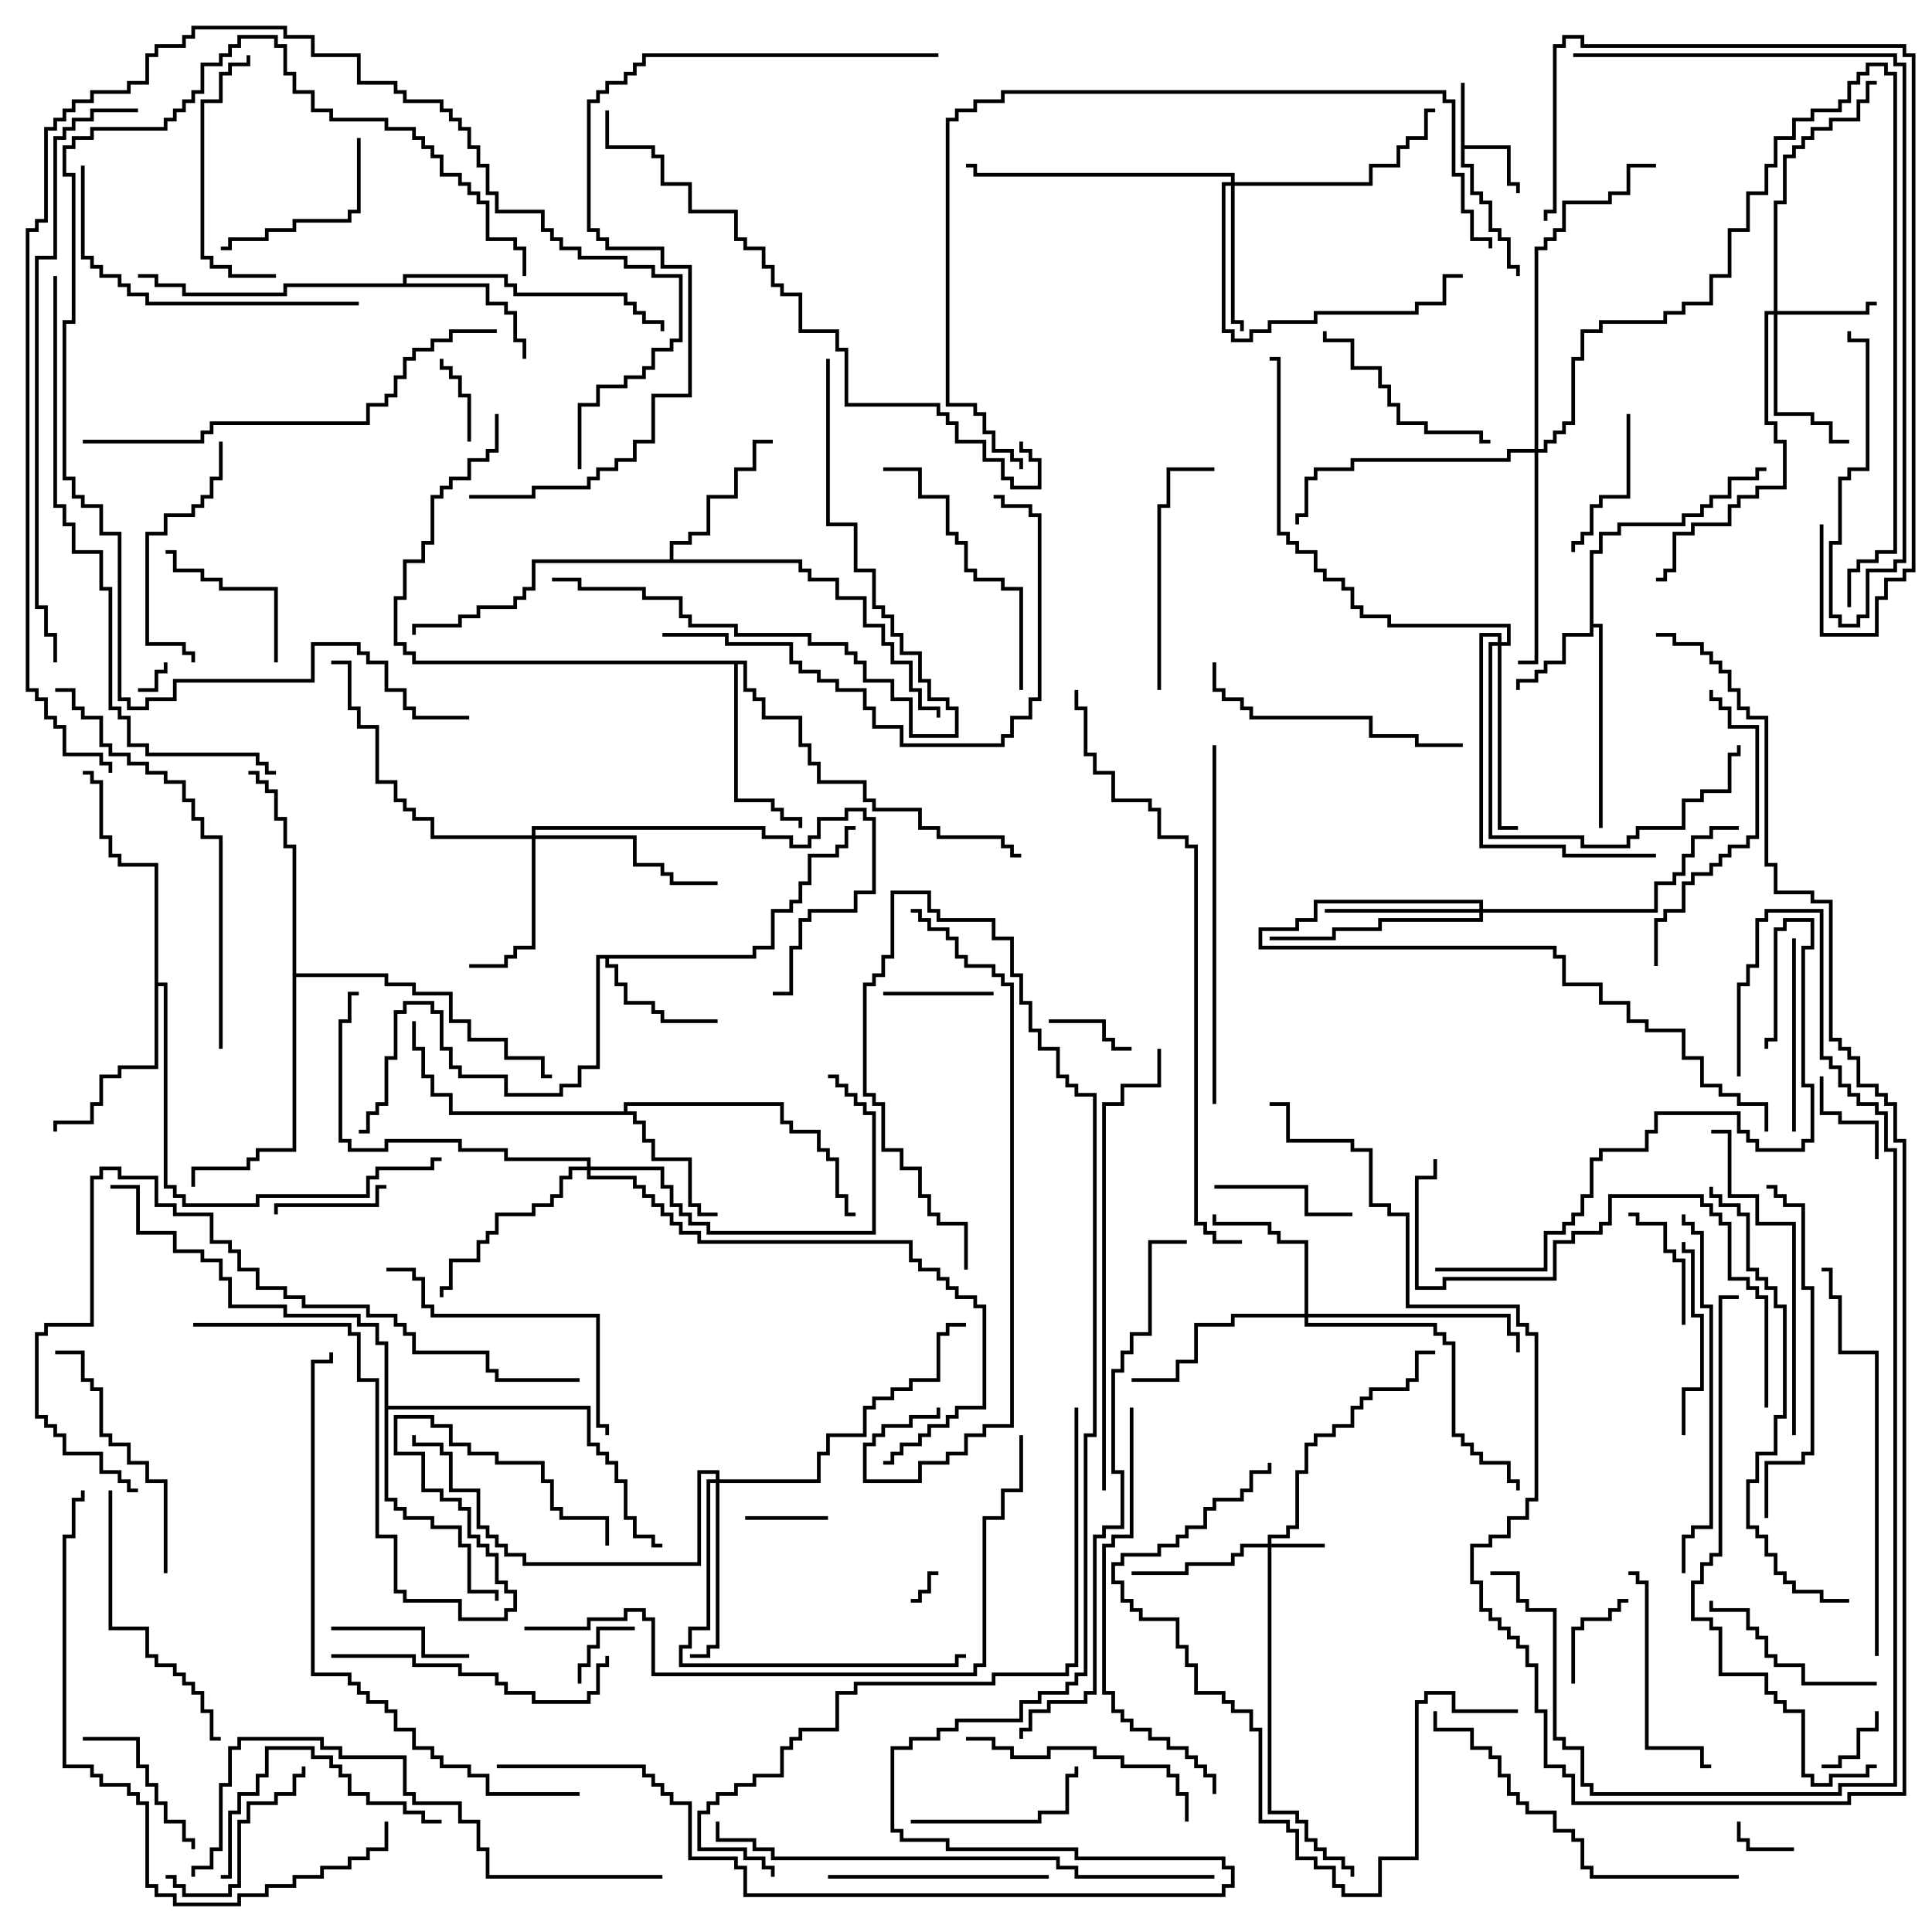 <svg version="1.1" width="105" height="105" xmlns="http://www.w3.org/2000/svg"><path d="M79.4,4.5L79.6,4.5L79.6,7.9L82.1,7.9L82.1,9.9L82.6,9.9L82.6,10.5L82.4,10.5L82.4,10.1L81.9,10.1L81.9,8.1L79.6,8.1L79.6,8.9L80.1,8.9L80.1,10.4L80.6,10.4L80.6,10.9L81.1,10.9L81.1,12.4L81.6,12.4L81.6,12.9L82.1,12.9L82.1,14.4L82.6,14.4L82.6,15L82.4,15L82.4,14.6L81.9,14.6L81.9,13.1L81.4,13.1L81.4,12.6L80.9,12.6L80.9,11.1L80.4,11.1L80.4,10.6L79.9,10.6L79.9,9.1L79.4,9.1z" stroke="none"/><path d="M86.4,29.9L86.9,29.9L86.9,28.9L87.9,28.9L87.9,28.4L91.4,28.4L91.4,27.9L92.4,27.9L92.4,27.4L92.9,27.4L92.9,26.9L93.9,26.9L93.9,25.9L95.4,25.9L95.4,25.4L96,25.4L96,25.6L95.6,25.6L95.6,26.1L94.1,26.1L94.1,27.1L93.1,27.1L93.1,27.6L92.6,27.6L92.6,28.1L91.6,28.1L91.6,28.6L88.1,28.6L88.1,29.1L87.1,29.1L87.1,30.1L86.6,30.1L86.6,33.9L87.1,33.9L87.1,45L86.9,45L86.9,34.1L86.6,34.1L86.6,34.6L85.1,34.6L85.1,36.1L84.1,36.1L84.1,36.6L83.6,36.6L83.6,37.1L82.6,37.1L82.6,37.5L82.4,37.5L82.4,36.9L83.4,36.9L83.4,36.4L83.9,36.4L83.9,35.9L84.9,35.9L84.9,34.4L86.4,34.4z" stroke="none"/><path d="M40.9,51.9L40.9,51.4L41.9,51.4L41.9,49.4L42.9,49.4L42.9,48.9L43.4,48.9L43.4,47.9L43.9,47.9L43.9,46.4L45.4,46.4L45.4,45.9L45.9,45.9L45.9,44.9L46.5,44.9L46.5,45.1L46.1,45.1L46.1,46.1L45.6,46.1L45.6,46.6L44.1,46.6L44.1,48.1L43.6,48.1L43.6,49.1L43.1,49.1L43.1,49.6L42.1,49.6L42.1,51.6L41.1,51.6L41.1,52.1L33.1,52.1L33.1,52.4L33.6,52.4L33.6,53.4L34.1,53.4L34.1,54.4L35.6,54.4L35.6,54.9L36.1,54.9L36.1,55.4L39,55.4L39,55.6L35.9,55.6L35.9,55.1L35.4,55.1L35.4,54.6L33.9,54.6L33.9,53.6L33.4,53.6L33.4,52.6L32.9,52.6L32.9,52.1L32.6,52.1L32.6,58.1L31.6,58.1L31.6,59.1L30.6,59.1L30.6,59.6L27.4,59.6L27.4,58.6L24.9,58.6L24.9,58.1L24.4,58.1L24.4,57.1L23.9,57.1L23.9,55.1L23.4,55.1L23.4,54.6L22.1,54.6L22.1,55.1L21.6,55.1L21.6,57.6L21.1,57.6L21.1,60.1L20.6,60.1L20.6,60.6L20.1,60.6L20.1,61.6L19.5,61.6L19.5,61.4L19.9,61.4L19.9,60.4L20.4,60.4L20.4,59.9L20.9,59.9L20.9,57.4L21.4,57.4L21.4,54.9L21.9,54.9L21.9,54.4L23.6,54.4L23.6,54.9L24.1,54.9L24.1,56.9L24.6,56.9L24.6,57.9L25.1,57.9L25.1,58.4L27.6,58.4L27.6,59.4L30.4,59.4L30.4,58.9L31.4,58.9L31.4,57.9L32.4,57.9L32.4,51.9z" stroke="none"/><path d="M33.9,60.4L33.9,59.9L42.6,59.9L42.6,60.9L43.1,60.9L43.1,61.4L44.6,61.4L44.6,62.4L45.1,62.4L45.1,62.9L45.6,62.9L45.6,64.9L46.1,64.9L46.1,65.9L46.5,65.9L46.5,66.1L45.9,66.1L45.9,65.1L45.4,65.1L45.4,63.1L44.9,63.1L44.9,62.6L44.4,62.6L44.4,61.6L42.9,61.6L42.9,61.1L42.4,61.1L42.4,60.1L34.1,60.1L34.1,60.4L34.6,60.4L34.6,60.9L35.1,60.9L35.1,61.9L35.6,61.9L35.6,62.9L37.6,62.9L37.6,65.4L38.1,65.4L38.1,65.9L39,65.9L39,66.1L37.9,66.1L37.9,65.6L37.4,65.6L37.4,63.1L35.4,63.1L35.4,62.1L34.9,62.1L34.9,61.1L34.4,61.1L34.4,60.6L24.4,60.6L24.4,59.6L23.4,59.6L23.4,58.6L22.9,58.6L22.9,57.1L22.4,57.1L22.4,55.5L22.6,55.5L22.6,56.9L23.1,56.9L23.1,58.4L23.6,58.4L23.6,59.4L24.6,59.4L24.6,60.4z" stroke="none"/><path d="M21.9,15.4L21.9,14.9L27.6,14.9L27.6,15.4L28.1,15.4L28.1,15.9L34.1,15.9L34.1,16.4L34.6,16.4L34.6,16.9L35.1,16.9L35.1,17.4L36.1,17.4L36.1,18L35.9,18L35.9,17.6L34.9,17.6L34.9,17.1L34.4,17.1L34.4,16.6L33.9,16.6L33.9,16.1L27.9,16.1L27.9,15.6L27.4,15.6L27.4,15.1L22.1,15.1L22.1,15.4L26.6,15.4L26.6,16.4L27.6,16.4L27.6,16.9L28.1,16.9L28.1,18.4L28.6,18.4L28.6,19.5L28.4,19.5L28.4,18.6L27.9,18.6L27.9,17.1L27.4,17.1L27.4,16.6L26.4,16.6L26.4,15.6L15.6,15.6L15.6,16.1L9.9,16.1L9.9,15.6L8.4,15.6L8.4,15.1L7.5,15.1L7.5,14.9L8.6,14.9L8.6,15.4L10.1,15.4L10.1,15.9L15.4,15.9L15.4,15.4z" stroke="none"/><path d="M36.4,30.4L36.4,29.4L37.4,29.4L37.4,28.9L38.4,28.9L38.4,26.9L39.9,26.9L39.9,25.4L40.9,25.4L40.9,23.9L42,23.9L42,24.1L41.1,24.1L41.1,25.6L40.1,25.6L40.1,27.1L38.6,27.1L38.6,29.1L37.6,29.1L37.6,29.6L36.6,29.6L36.6,30.4L43.6,30.4L43.6,30.9L44.1,30.9L44.1,31.4L45.6,31.4L45.6,32.4L47.1,32.4L47.1,33.9L48.1,33.9L48.1,34.9L48.6,34.9L48.6,35.9L49.6,35.9L49.6,37.4L50.1,37.4L50.1,38.4L51.1,38.4L51.1,39L50.9,39L50.9,38.6L49.9,38.6L49.9,37.6L49.4,37.6L49.4,36.1L48.4,36.1L48.4,35.1L47.9,35.1L47.9,34.1L46.9,34.1L46.9,32.6L45.4,32.6L45.4,31.6L43.9,31.6L43.9,31.1L43.4,31.1L43.4,30.6L29.1,30.6L29.1,32.1L28.6,32.1L28.6,32.6L28.1,32.6L28.1,33.1L26.1,33.1L26.1,33.6L25.1,33.6L25.1,34.1L22.6,34.1L22.6,34.5L22.4,34.5L22.4,33.9L24.9,33.9L24.9,33.4L25.9,33.4L25.9,32.9L27.9,32.9L27.9,32.4L28.4,32.4L28.4,31.9L28.9,31.9L28.9,30.4z" stroke="none"/><path d="M40.6,35.9L40.6,37.4L41.1,37.4L41.1,37.9L41.6,37.9L41.6,38.9L43.6,38.9L43.6,40.4L44.1,40.4L44.1,41.4L44.6,41.4L44.6,42.4L47.1,42.4L47.1,43.4L47.6,43.4L47.6,43.9L50.1,43.9L50.1,44.9L51.1,44.9L51.1,45.4L54.6,45.4L54.6,45.9L55.1,45.9L55.1,46.4L55.5,46.4L55.5,46.6L54.9,46.6L54.9,46.1L54.4,46.1L54.4,45.6L50.9,45.6L50.9,45.1L49.9,45.1L49.9,44.1L47.4,44.1L47.4,43.6L46.9,43.6L46.9,42.6L44.4,42.6L44.4,41.6L43.9,41.6L43.9,40.6L43.4,40.6L43.4,39.1L41.4,39.1L41.4,38.1L40.9,38.1L40.9,37.6L40.4,37.6L40.4,36.1L40.1,36.1L40.1,43.4L42.1,43.4L42.1,43.9L42.6,43.9L42.6,44.4L43.6,44.4L43.6,45L43.4,45L43.4,44.6L42.4,44.6L42.4,44.1L41.9,44.1L41.9,43.6L39.9,43.6L39.9,36.1L22.4,36.1L22.4,35.6L21.9,35.6L21.9,35.1L21.4,35.1L21.4,32.4L21.9,32.4L21.9,30.4L22.9,30.4L22.9,29.4L23.4,29.4L23.4,26.9L23.9,26.9L23.9,26.4L24.4,26.4L24.4,25.9L25.4,25.9L25.4,24.9L26.4,24.9L26.4,24.4L26.9,24.4L26.9,22.5L27.1,22.5L27.1,24.6L26.6,24.6L26.6,25.1L25.6,25.1L25.6,26.1L24.6,26.1L24.6,26.6L24.1,26.6L24.1,27.1L23.6,27.1L23.6,29.6L23.1,29.6L23.1,30.6L22.1,30.6L22.1,32.6L21.6,32.6L21.6,34.9L22.1,34.9L22.1,35.4L22.6,35.4L22.6,35.9z" stroke="none"/><path d="M8.4,47.1L6.4,47.1L6.4,46.6L5.9,46.6L5.9,45.6L5.4,45.6L5.4,42.6L4.9,42.6L4.9,42.1L4.5,42.1L4.5,41.9L5.1,41.9L5.1,42.4L5.6,42.4L5.6,45.4L6.1,45.4L6.1,46.4L6.6,46.4L6.6,46.9L8.6,46.9L8.6,53.4L9.1,53.4L9.1,64.4L9.6,64.4L9.6,64.9L10.1,64.9L10.1,65.4L13.9,65.4L13.9,64.9L19.9,64.9L19.9,63.9L20.4,63.9L20.4,63.4L23.4,63.4L23.4,62.9L24,62.9L24,63.1L23.6,63.1L23.6,63.6L20.6,63.6L20.6,64.1L20.1,64.1L20.1,65.1L14.1,65.1L14.1,65.6L9.9,65.6L9.9,65.1L9.4,65.1L9.4,64.6L8.9,64.6L8.9,53.6L8.6,53.6L8.6,58.1L6.6,58.1L6.6,58.6L5.6,58.6L5.6,60.1L5.1,60.1L5.1,61.1L3.1,61.1L3.1,61.5L2.9,61.5L2.9,60.9L4.9,60.9L4.9,59.9L5.4,59.9L5.4,58.4L6.4,58.4L6.4,57.9L8.4,57.9z" stroke="none"/><path d="M15.9,46.1L15.4,46.1L15.4,44.6L14.9,44.6L14.9,43.1L14.4,43.1L14.4,42.6L13.9,42.6L13.9,42.1L13.5,42.1L13.5,41.9L14.1,41.9L14.1,42.4L14.6,42.4L14.6,42.9L15.1,42.9L15.1,44.4L15.6,44.4L15.6,45.9L16.1,45.9L16.1,52.9L21.1,52.9L21.1,53.4L22.6,53.4L22.6,53.9L24.6,53.9L24.6,55.4L25.6,55.4L25.6,56.4L27.6,56.4L27.6,57.4L29.6,57.4L29.6,58.4L30,58.4L30,58.6L29.4,58.6L29.4,57.6L27.4,57.6L27.4,56.6L25.4,56.6L25.4,55.6L24.4,55.6L24.4,54.1L22.4,54.1L22.4,53.6L20.9,53.6L20.9,53.1L16.1,53.1L16.1,62.6L14.1,62.6L14.1,63.1L13.6,63.1L13.6,63.6L10.6,63.6L10.6,64.5L10.4,64.5L10.4,63.4L13.4,63.4L13.4,62.9L13.9,62.9L13.9,62.4L15.9,62.4z" stroke="none"/><path d="M20.9,73.1L20.4,73.1L20.4,72.1L19.4,72.1L19.4,71.6L15.4,71.6L15.4,71.1L12.4,71.1L12.4,69.6L11.9,69.6L11.9,68.6L10.9,68.6L10.9,68.1L9.4,68.1L9.4,67.1L7.4,67.1L7.4,64.6L6,64.6L6,64.4L7.6,64.4L7.6,66.9L9.6,66.9L9.6,67.9L11.1,67.9L11.1,68.4L12.1,68.4L12.1,69.4L12.6,69.4L12.6,70.9L15.6,70.9L15.6,71.4L19.6,71.4L19.6,71.9L20.6,71.9L20.6,72.9L21.1,72.9L21.1,76.4L32.1,76.4L32.1,78.4L32.6,78.4L32.6,78.9L33.1,78.9L33.1,79.4L33.6,79.4L33.6,80.4L34.1,80.4L34.1,82.4L34.6,82.4L34.6,83.4L35.6,83.4L35.6,83.9L36,83.9L36,84.1L35.4,84.1L35.4,83.6L34.4,83.6L34.4,82.6L33.9,82.6L33.9,80.6L33.4,80.6L33.4,79.6L32.9,79.6L32.9,79.1L32.4,79.1L32.4,78.6L31.9,78.6L31.9,76.6L21.1,76.6L21.1,81.4L21.6,81.4L21.6,81.9L22.1,81.9L22.1,82.4L23.6,82.4L23.6,82.9L25.1,82.9L25.1,83.9L25.6,83.9L25.6,86.4L27.1,86.4L27.1,87L26.9,87L26.9,86.6L25.4,86.6L25.4,84.1L24.9,84.1L24.9,83.1L23.4,83.1L23.4,82.6L21.9,82.6L21.9,82.1L21.4,82.1L21.4,81.6L20.9,81.6z" stroke="none"/><path d="M68.9,83.9L68.9,83.4L69.9,83.4L69.9,82.9L70.4,82.9L70.4,79.9L70.9,79.9L70.9,78.4L71.4,78.4L71.4,77.9L72.4,77.9L72.4,77.4L73.4,77.4L73.4,76.4L73.9,76.4L73.9,75.9L74.4,75.9L74.4,75.4L76.4,75.4L76.4,74.9L76.9,74.9L76.9,73.4L78,73.4L78,73.6L77.1,73.6L77.1,75.1L76.6,75.1L76.6,75.6L74.6,75.6L74.6,76.1L74.1,76.1L74.1,76.6L73.6,76.6L73.6,77.6L72.6,77.6L72.6,78.1L71.6,78.1L71.6,78.6L71.1,78.6L71.1,80.1L70.6,80.1L70.6,83.1L70.1,83.1L70.1,83.6L69.1,83.6L69.1,83.9L72,83.9L72,84.1L69.1,84.1L69.1,98.4L70.6,98.4L70.6,98.9L71.1,98.9L71.1,99.9L71.6,99.9L71.6,100.4L72.1,100.4L72.1,100.9L73.1,100.9L73.1,101.4L73.6,101.4L73.6,102L73.4,102L73.4,101.6L72.9,101.6L72.9,101.1L71.9,101.1L71.9,100.6L71.4,100.6L71.4,100.1L70.9,100.1L70.9,99.1L70.4,99.1L70.4,98.6L68.9,98.6L68.9,84.1L67.6,84.1L67.6,84.6L67.1,84.6L67.1,85.1L64.6,85.1L64.6,85.6L61.5,85.6L61.5,85.4L64.4,85.4L64.4,84.9L66.9,84.9L66.9,84.4L67.4,84.4L67.4,83.9z" stroke="none"/><path d="M96.4,16.9L96.4,10.9L96.9,10.9L96.9,8.4L97.4,8.4L97.4,7.9L97.9,7.9L97.9,7.4L98.4,7.4L98.4,6.9L99.4,6.9L99.4,6.4L100.9,6.4L100.9,5.4L101.4,5.4L101.4,4.4L102,4.4L102,4.6L101.6,4.6L101.6,5.6L101.1,5.6L101.1,6.6L99.6,6.6L99.6,7.1L98.6,7.1L98.6,7.6L98.1,7.6L98.1,8.1L97.6,8.1L97.6,8.6L97.1,8.6L97.1,11.1L96.6,11.1L96.6,16.9L101.4,16.9L101.4,16.4L102,16.4L102,16.6L101.6,16.6L101.6,17.1L96.6,17.1L96.6,22.4L98.6,22.4L98.6,22.9L99.6,22.9L99.6,23.9L100.5,23.9L100.5,24.1L99.4,24.1L99.4,23.1L98.4,23.1L98.4,22.6L96.4,22.6L96.4,17.1L96.1,17.1L96.1,22.9L96.6,22.9L96.6,23.9L97.1,23.9L97.1,26.6L95.6,26.6L95.6,27.1L94.6,27.1L94.6,27.6L94.1,27.6L94.1,28.6L92.1,28.6L92.1,29.1L91.1,29.1L91.1,31.1L90.6,31.1L90.6,31.6L90,31.6L90,31.4L90.4,31.4L90.4,30.9L90.9,30.9L90.9,28.9L91.9,28.9L91.9,28.4L93.9,28.4L93.9,27.4L94.4,27.4L94.4,26.9L95.4,26.9L95.4,26.4L96.9,26.4L96.9,24.1L96.4,24.1L96.4,23.1L95.9,23.1L95.9,16.9z" stroke="none"/><path d="M70.9,71.4L70.9,67.6L69.4,67.6L69.4,67.1L68.9,67.1L68.9,66.6L65.9,66.6L65.9,66L66.1,66L66.1,66.4L69.1,66.4L69.1,66.9L69.6,66.9L69.6,67.4L71.1,67.4L71.1,71.4L82.1,71.4L82.1,72.4L82.6,72.4L82.6,73.5L82.4,73.5L82.4,72.6L81.9,72.6L81.9,71.6L71.1,71.6L71.1,71.9L78.1,71.9L78.1,72.4L78.6,72.4L78.6,72.9L79.1,72.9L79.1,77.9L79.6,77.9L79.6,78.4L80.1,78.4L80.1,78.9L80.6,78.9L80.6,79.4L82.1,79.4L82.1,80.4L82.6,80.4L82.6,81L82.4,81L82.4,80.6L81.9,80.6L81.9,79.6L80.4,79.6L80.4,79.1L79.9,79.1L79.9,78.6L79.4,78.6L79.4,78.1L78.9,78.1L78.9,73.1L78.4,73.1L78.4,72.6L77.9,72.6L77.9,72.1L70.9,72.1L70.9,71.6L67.1,71.6L67.1,72.1L65.1,72.1L65.1,74.1L64.1,74.1L64.1,75.1L61.5,75.1L61.5,74.9L63.9,74.9L63.9,73.9L64.9,73.9L64.9,71.9L66.9,71.9L66.9,71.4z" stroke="none"/><path d="M28.9,45.4L28.9,44.9L41.6,44.9L41.6,45.4L43.1,45.4L43.1,45.9L43.9,45.9L43.9,45.4L44.4,45.4L44.4,44.4L45.9,44.4L45.9,43.9L47.1,43.9L47.1,44.4L47.6,44.4L47.6,48.6L46.6,48.6L46.6,49.6L44.1,49.6L44.1,50.1L43.6,50.1L43.6,51.6L43.1,51.6L43.1,54.1L42,54.1L42,53.9L42.9,53.9L42.9,51.4L43.4,51.4L43.4,49.9L43.9,49.9L43.9,49.4L46.4,49.4L46.4,48.4L47.4,48.4L47.4,44.6L46.9,44.6L46.9,44.1L46.1,44.1L46.1,44.6L44.6,44.6L44.6,45.6L44.1,45.6L44.1,46.1L42.9,46.1L42.9,45.6L41.4,45.6L41.4,45.1L29.1,45.1L29.1,45.4L34.6,45.4L34.6,46.9L36.1,46.9L36.1,47.4L36.6,47.4L36.6,47.9L39,47.9L39,48.1L36.4,48.1L36.4,47.6L35.9,47.6L35.9,47.1L34.4,47.1L34.4,45.6L29.1,45.6L29.1,51.6L28.1,51.6L28.1,52.1L27.6,52.1L27.6,52.6L25.5,52.6L25.5,52.4L27.4,52.4L27.4,51.9L27.9,51.9L27.9,51.4L28.9,51.4L28.9,45.6L23.4,45.6L23.4,44.6L22.4,44.6L22.4,44.1L21.9,44.1L21.9,43.6L21.4,43.6L21.4,42.6L20.4,42.6L20.4,39.6L19.4,39.6L19.4,38.6L18.9,38.6L18.9,36.1L18,36.1L18,35.9L19.1,35.9L19.1,38.4L19.6,38.4L19.6,39.4L20.6,39.4L20.6,42.4L21.6,42.4L21.6,43.4L22.1,43.4L22.1,43.9L22.6,43.9L22.6,44.4L23.6,44.4L23.6,45.4z" stroke="none"/><path d="M66.9,9.9L66.9,9.6L52.9,9.6L52.9,9.1L52.5,9.1L52.5,8.9L53.1,8.9L53.1,9.4L67.1,9.4L67.1,9.9L74.4,9.9L74.4,8.9L75.9,8.9L75.9,7.9L76.4,7.9L76.4,7.4L77.4,7.4L77.4,5.9L78,5.9L78,6.1L77.6,6.1L77.6,7.6L76.6,7.6L76.6,8.1L76.1,8.1L76.1,9.1L74.6,9.1L74.6,10.1L67.1,10.1L67.1,17.4L67.6,17.4L67.6,18L67.4,18L67.4,17.6L66.9,17.6L66.9,10.1L66.6,10.1L66.6,17.9L67.1,17.9L67.1,18.4L67.9,18.4L67.9,17.9L68.9,17.9L68.9,17.4L71.4,17.4L71.4,16.9L76.9,16.9L76.9,16.4L78.4,16.4L78.4,14.9L79.5,14.9L79.5,15.1L78.6,15.1L78.6,16.6L77.1,16.6L77.1,17.1L71.6,17.1L71.6,17.6L69.1,17.6L69.1,18.1L68.1,18.1L68.1,18.6L66.9,18.6L66.9,18.1L66.4,18.1L66.4,9.9z" stroke="none"/><path d="M80.4,49.4L80.4,49.1L71.6,49.1L71.6,50.1L70.6,50.1L70.6,50.6L68.6,50.6L68.6,51.4L84.6,51.4L84.6,51.9L85.1,51.9L85.1,53.4L87.1,53.4L87.1,54.4L88.6,54.4L88.6,55.4L89.6,55.4L89.6,55.9L91.6,55.9L91.6,57.4L92.6,57.4L92.6,58.9L93.6,58.9L93.6,59.4L94.6,59.4L94.6,59.9L96.1,59.9L96.1,61.5L95.9,61.5L95.9,60.1L94.4,60.1L94.4,59.6L93.4,59.6L93.4,59.1L92.4,59.1L92.4,57.6L91.4,57.6L91.4,56.1L89.4,56.1L89.4,55.6L88.4,55.6L88.4,54.6L86.9,54.6L86.9,53.6L84.9,53.6L84.9,52.1L84.4,52.1L84.4,51.6L68.4,51.6L68.4,50.4L70.4,50.4L70.4,49.9L71.4,49.9L71.4,48.9L80.6,48.9L80.6,49.4L89.9,49.4L89.9,47.9L90.9,47.9L90.9,47.4L91.4,47.4L91.4,46.4L91.9,46.4L91.9,45.4L92.9,45.4L92.9,44.9L94.5,44.9L94.5,45.1L93.1,45.1L93.1,45.6L92.1,45.6L92.1,46.6L91.6,46.6L91.6,47.6L91.1,47.6L91.1,48.1L90.1,48.1L90.1,49.6L80.6,49.6L80.6,50.1L75.1,50.1L75.1,50.6L72.6,50.6L72.6,51.1L69,51.1L69,50.9L72.4,50.9L72.4,50.4L74.9,50.4L74.9,49.9L80.4,49.9L80.4,49.6L72,49.6L72,49.4z" stroke="none"/><path d="M38.9,80.4L38.9,80.1L38.1,80.1L38.1,85.1L28.4,85.1L28.4,84.6L27.4,84.6L27.4,84.1L26.9,84.1L26.9,83.6L26.4,83.6L26.4,83.1L25.9,83.1L25.9,81.1L24.4,81.1L24.4,79.1L23.9,79.1L23.9,78.6L22.4,78.6L22.4,78L22.6,78L22.6,78.4L24.1,78.4L24.1,78.9L24.6,78.9L24.6,80.9L26.1,80.9L26.1,82.9L26.6,82.9L26.6,83.4L27.1,83.4L27.1,83.9L27.6,83.9L27.6,84.4L28.6,84.4L28.6,84.9L37.9,84.9L37.9,79.9L39.1,79.9L39.1,80.4L44.4,80.4L44.4,78.9L44.9,78.9L44.9,77.9L46.9,77.9L46.9,76.4L47.4,76.4L47.4,75.9L48.4,75.9L48.4,75.4L49.4,75.4L49.4,74.9L50.9,74.9L50.9,72.4L51.4,72.4L51.4,71.9L52.5,71.9L52.5,72.1L51.6,72.1L51.6,72.6L51.1,72.6L51.1,75.1L49.6,75.1L49.6,75.6L48.6,75.6L48.6,76.1L47.6,76.1L47.6,76.6L47.1,76.6L47.1,78.1L45.1,78.1L45.1,79.1L44.6,79.1L44.6,80.6L39.1,80.6L39.1,89.6L38.6,89.6L38.6,90.1L37.5,90.1L37.5,89.9L38.4,89.9L38.4,89.4L38.9,89.4L38.9,80.6L38.6,80.6L38.6,88.6L37.6,88.6L37.6,89.6L37.1,89.6L37.1,90.4L51.9,90.4L51.9,89.9L52.5,89.9L52.5,90.1L52.1,90.1L52.1,90.6L36.9,90.6L36.9,89.4L37.4,89.4L37.4,88.4L38.4,88.4L38.4,80.4z" stroke="none"/><path d="M81.4,34.9L81.4,34.6L80.6,34.6L80.6,45.9L85.1,45.9L85.1,46.4L90,46.4L90,46.6L84.9,46.6L84.9,46.1L80.4,46.1L80.4,34.4L81.6,34.4L81.6,34.9L81.9,34.9L81.9,34.1L75.4,34.1L75.4,33.6L73.9,33.6L73.9,33.1L73.4,33.1L73.4,32.1L72.9,32.1L72.9,31.6L71.9,31.6L71.9,31.1L71.4,31.1L71.4,30.1L70.4,30.1L70.4,29.6L69.9,29.6L69.9,29.1L69.4,29.1L69.4,19.6L69,19.6L69,19.4L69.6,19.4L69.6,28.9L70.1,28.9L70.1,29.4L70.6,29.4L70.6,29.9L71.6,29.9L71.6,30.9L72.1,30.9L72.1,31.4L73.1,31.4L73.1,31.9L73.6,31.9L73.6,32.9L74.1,32.9L74.1,33.4L75.6,33.4L75.6,33.9L82.1,33.9L82.1,35.1L81.6,35.1L81.6,44.9L82.5,44.9L82.5,45.1L81.4,45.1L81.4,35.1L81.1,35.1L81.1,45.4L86.1,45.4L86.1,45.9L88.4,45.9L88.4,45.4L88.9,45.4L88.9,44.9L91.4,44.9L91.4,43.4L92.4,43.4L92.4,42.9L93.9,42.9L93.9,40.9L94.4,40.9L94.4,40.5L94.6,40.5L94.6,41.1L94.1,41.1L94.1,43.1L92.6,43.1L92.6,43.6L91.6,43.6L91.6,45.1L89.1,45.1L89.1,45.6L88.6,45.6L88.6,46.1L85.9,46.1L85.9,45.6L80.9,45.6L80.9,34.9z" stroke="none"/><path d="M31.9,63.4L31.9,63.1L27.4,63.1L27.4,62.6L24.9,62.6L24.9,62.1L21.1,62.1L21.1,62.6L18.9,62.6L18.9,62.1L18.4,62.1L18.4,55.4L18.9,55.4L18.9,53.9L19.5,53.9L19.5,54.1L19.1,54.1L19.1,55.6L18.6,55.6L18.6,61.9L19.1,61.9L19.1,62.4L20.9,62.4L20.9,61.9L25.1,61.9L25.1,62.4L27.6,62.4L27.6,62.9L32.1,62.9L32.1,63.4L36.1,63.4L36.1,64.4L36.6,64.4L36.6,65.4L37.1,65.4L37.1,65.9L37.6,65.9L37.6,66.4L38.6,66.4L38.6,66.9L47.4,66.9L47.4,60.6L46.9,60.6L46.9,60.1L46.4,60.1L46.4,59.6L45.9,59.6L45.9,59.1L45.4,59.1L45.4,58.6L45,58.6L45,58.4L45.6,58.4L45.6,58.9L46.1,58.9L46.1,59.4L46.6,59.4L46.6,59.9L47.1,59.9L47.1,60.4L47.6,60.4L47.6,67.1L38.4,67.1L38.4,66.6L37.4,66.6L37.4,66.1L36.9,66.1L36.9,65.6L36.4,65.6L36.4,64.6L35.9,64.6L35.9,63.6L32.1,63.6L32.1,63.9L34.6,63.9L34.6,64.4L35.1,64.4L35.1,64.9L35.6,64.9L35.6,65.4L36.1,65.4L36.1,65.9L36.6,65.9L36.6,66.4L37.1,66.4L37.1,66.9L38.1,66.9L38.1,67.4L49.6,67.4L49.6,68.4L50.1,68.4L50.1,68.9L51.1,68.9L51.1,69.4L51.6,69.4L51.6,69.9L52.1,69.9L52.1,70.4L53.1,70.4L53.1,70.9L53.6,70.9L53.6,76.6L52.1,76.6L52.1,77.1L51.6,77.1L51.6,77.6L50.6,77.6L50.6,78.1L50.1,78.1L50.1,78.6L49.1,78.6L49.1,79.1L48.6,79.1L48.6,79.6L48,79.6L48,79.4L48.4,79.4L48.4,78.9L48.9,78.9L48.9,78.4L49.9,78.4L49.9,77.9L50.4,77.9L50.4,77.4L51.4,77.4L51.4,76.9L51.9,76.9L51.9,76.4L53.4,76.4L53.4,71.1L52.9,71.1L52.9,70.6L51.9,70.6L51.9,70.1L51.4,70.1L51.4,69.6L50.9,69.6L50.9,69.1L49.9,69.1L49.9,68.6L49.4,68.6L49.4,67.6L37.9,67.6L37.9,67.1L36.9,67.1L36.9,66.6L36.4,66.6L36.4,66.1L35.9,66.1L35.9,65.6L35.4,65.6L35.4,65.1L34.9,65.1L34.9,64.6L34.4,64.6L34.4,64.1L31.9,64.1L31.9,63.6L31.1,63.6L31.1,64.1L30.6,64.1L30.6,65.1L30.1,65.1L30.1,65.6L29.1,65.6L29.1,66.1L27.1,66.1L27.1,67.1L26.6,67.1L26.6,67.6L26.1,67.6L26.1,68.6L24.6,68.6L24.6,70.1L24.1,70.1L24.1,70.5L23.9,70.5L23.9,69.9L24.4,69.9L24.4,68.4L25.9,68.4L25.9,67.4L26.4,67.4L26.4,66.9L26.9,66.9L26.9,65.9L28.9,65.9L28.9,65.4L29.9,65.4L29.9,64.9L30.4,64.9L30.4,63.9L30.9,63.9L30.9,63.4z" stroke="none"/><path d="M83.4,24.4L83.4,13.4L83.9,13.4L83.9,12.9L84.4,12.9L84.4,12.4L84.9,12.4L84.9,10.9L87.4,10.9L87.4,10.4L88.4,10.4L88.4,8.9L90,8.9L90,9.1L88.6,9.1L88.6,10.6L87.6,10.6L87.6,11.1L85.1,11.1L85.1,12.6L84.6,12.6L84.6,13.1L84.1,13.1L84.1,13.6L83.6,13.6L83.6,24.4L83.9,24.4L83.9,23.9L84.4,23.9L84.4,23.4L84.9,23.4L84.9,22.9L85.4,22.9L85.4,19.4L85.9,19.4L85.9,17.9L86.9,17.9L86.9,17.4L90.4,17.4L90.4,16.9L91.4,16.9L91.4,16.4L92.9,16.4L92.9,14.9L93.9,14.9L93.9,12.4L94.9,12.4L94.9,10.4L95.9,10.4L95.9,8.9L96.4,8.9L96.4,7.4L97.4,7.4L97.4,6.4L98.4,6.4L98.4,5.9L99.9,5.9L99.9,5.4L100.4,5.4L100.4,4.4L100.9,4.4L100.9,3.9L101.4,3.9L101.4,3.4L102.6,3.4L102.6,3.9L103.1,3.9L103.1,30.1L102.1,30.1L102.1,30.6L101.1,30.6L101.1,31.1L100.6,31.1L100.6,33L100.4,33L100.4,30.9L100.9,30.9L100.9,30.4L101.9,30.4L101.9,29.9L102.9,29.9L102.9,4.1L102.4,4.1L102.4,3.6L101.6,3.6L101.6,4.1L101.1,4.1L101.1,4.6L100.6,4.6L100.6,5.6L100.1,5.6L100.1,6.1L98.6,6.1L98.6,6.6L97.6,6.6L97.6,7.6L96.6,7.6L96.6,9.1L96.1,9.1L96.1,10.6L95.1,10.6L95.1,12.6L94.1,12.6L94.1,15.1L93.1,15.1L93.1,16.6L91.6,16.6L91.6,17.1L90.6,17.1L90.6,17.6L87.1,17.6L87.1,18.1L86.1,18.1L86.1,19.6L85.6,19.6L85.6,23.1L85.1,23.1L85.1,23.6L84.6,23.6L84.6,24.1L84.1,24.1L84.1,24.6L83.6,24.6L83.6,36.1L82.5,36.1L82.5,35.9L83.4,35.9L83.4,24.6L82.1,24.6L82.1,25.1L73.6,25.1L73.6,25.6L71.6,25.6L71.6,26.1L71.1,26.1L71.1,28.1L70.6,28.1L70.6,28.5L70.4,28.5L70.4,27.9L70.9,27.9L70.9,25.9L71.4,25.9L71.4,25.4L73.4,25.4L73.4,24.9L81.9,24.9L81.9,24.4z" stroke="none"/><path d="M51,85.4L51,85.6L50.6,85.6L50.6,86.6L50.1,86.6L50.1,87.1L49.5,87.1L49.5,86.9L49.9,86.9L49.9,86.4L50.4,86.4L50.4,85.4z" stroke="none"/><path d="M7.5,37.6L7.5,37.4L8.4,37.4L8.4,36.4L8.9,36.4L8.9,36L9.1,36L9.1,36.6L8.6,36.6L8.6,37.6z" stroke="none"/><path d="M97.5,100.4L97.5,100.6L94.9,100.6L94.9,100.1L94.4,100.1L94.4,99L94.6,99L94.6,99.9L95.1,99.9L95.1,100.4z" stroke="none"/><path d="M34.5,88.4L34.5,88.6L32.6,88.6L32.6,89.6L32.1,89.6L32.1,90.6L31.6,90.6L31.6,91.5L31.4,91.5L31.4,90.4L31.9,90.4L31.9,89.4L32.4,89.4L32.4,88.4z" stroke="none"/><path d="M99,96.1L99,95.9L99.9,95.9L99.9,95.4L100.9,95.4L100.9,93.9L101.9,93.9L101.9,93L102.1,93L102.1,94.1L101.1,94.1L101.1,95.6L100.1,95.6L100.1,96.1z" stroke="none"/><path d="M45,82.4L45,82.6L40.5,82.6L40.5,82.4z" stroke="none"/><path d="M57,55.6L57,55.4L60.1,55.4L60.1,56.4L60.6,56.4L60.6,56.9L61.5,56.9L61.5,57.1L60.4,57.1L60.4,56.6L59.9,56.6L59.9,55.6z" stroke="none"/><path d="M23.9,19.5L24.1,19.5L24.1,19.9L24.6,19.9L24.6,20.4L25.1,20.4L25.1,21.4L25.6,21.4L25.6,24L25.4,24L25.4,21.6L24.9,21.6L24.9,20.6L24.4,20.6L24.4,20.1L23.9,20.1z" stroke="none"/><path d="M88.5,86.9L88.5,87.1L88.1,87.1L88.1,87.6L87.6,87.6L87.6,88.1L86.1,88.1L86.1,88.6L85.6,88.6L85.6,91.5L85.4,91.5L85.4,88.4L85.9,88.4L85.9,87.9L87.4,87.9L87.4,87.4L87.9,87.4L87.9,86.9z" stroke="none"/><path d="M98.9,58.5L99.1,58.5L99.1,60.4L100.1,60.4L100.1,60.9L102.1,60.9L102.1,63L101.9,63L101.9,61.1L99.9,61.1L99.9,60.6L98.9,60.6z" stroke="none"/><path d="M54,53.9L54,54.1L48,54.1L48,53.9z" stroke="none"/><path d="M21,64.4L21,64.6L20.6,64.6L20.6,65.6L15.1,65.6L15.1,66L14.9,66L14.9,65.4L20.4,65.4L20.4,64.4z" stroke="none"/><path d="M91.6,72L91.4,72L91.4,68.6L90.9,68.6L90.9,68.1L90.4,68.1L90.4,66.6L88.9,66.6L88.9,66.1L88.5,66.1L88.5,65.9L89.1,65.9L89.1,66.4L90.6,66.4L90.6,67.9L91.1,67.9L91.1,68.4L91.6,68.4z" stroke="none"/><path d="M66,64.6L66,64.4L71.1,64.4L71.1,65.9L73.5,65.9L73.5,66.1L70.9,66.1L70.9,64.6z" stroke="none"/><path d="M18,88.6L18,88.4L23.1,88.4L23.1,89.9L25.5,89.9L25.5,90.1L22.9,90.1L22.9,88.6z" stroke="none"/><path d="M88.4,22.5L88.6,22.5L88.6,27.1L87.1,27.1L87.1,27.6L86.6,27.6L86.6,29.1L86.1,29.1L86.1,29.6L85.6,29.6L85.6,30L85.4,30L85.4,29.4L85.9,29.4L85.9,28.9L86.4,28.9L86.4,27.4L86.9,27.4L86.9,26.9L88.4,26.9z" stroke="none"/><path d="M4.5,94.6L4.5,94.4L7.6,94.4L7.6,95.9L8.1,95.9L8.1,96.9L8.6,96.9L8.6,97.9L9.1,97.9L9.1,98.9L10.1,98.9L10.1,99.9L10.6,99.9L10.6,100.5L10.4,100.5L10.4,100.1L9.9,100.1L9.9,99.1L8.9,99.1L8.9,98.1L8.4,98.1L8.4,97.1L7.9,97.1L7.9,96.1L7.4,96.1L7.4,94.6z" stroke="none"/><path d="M15.1,36L14.9,36L14.9,32.1L11.9,32.1L11.9,31.6L10.9,31.6L10.9,31.1L9.4,31.1L9.4,30.1L9,30.1L9,29.9L9.6,29.9L9.6,30.9L11.1,30.9L11.1,31.4L12.1,31.4L12.1,31.9L15.1,31.9z" stroke="none"/><path d="M49.5,99.1L49.5,98.9L56.4,98.9L56.4,98.4L57.9,98.4L57.9,96.4L58.4,96.4L58.4,96L58.6,96L58.6,96.6L58.1,96.6L58.1,98.6L56.6,98.6L56.6,99.1z" stroke="none"/><path d="M19.4,7.5L19.6,7.5L19.6,11.6L19.1,11.6L19.1,12.1L16.1,12.1L16.1,12.6L14.6,12.6L14.6,13.1L12.6,13.1L12.6,13.6L12,13.6L12,13.4L12.4,13.4L12.4,12.9L14.4,12.9L14.4,12.4L15.9,12.4L15.9,11.9L18.9,11.9L18.9,11.4L19.4,11.4z" stroke="none"/><path d="M9,102.1L9,101.9L9.6,101.9L9.6,102.4L10.1,102.4L10.1,102.9L12.4,102.9L12.4,102.4L12.9,102.4L12.9,98.9L13.4,98.9L13.4,97.9L14.9,97.9L14.9,97.4L15.9,97.4L15.9,96.4L16.4,96.4L16.4,96L16.6,96L16.6,96.6L16.1,96.6L16.1,97.6L15.1,97.6L15.1,98.1L13.6,98.1L13.6,99.1L13.1,99.1L13.1,102.6L12.6,102.6L12.6,103.1L9.9,103.1L9.9,102.6L9.4,102.6L9.4,102.1z" stroke="none"/><path d="M102,91.4L102,91.6L97.9,91.6L97.9,90.6L96.4,90.6L96.4,90.1L95.9,90.1L95.9,89.1L95.4,89.1L95.4,88.6L94.9,88.6L94.9,87.6L92.9,87.6L92.9,87L93.1,87L93.1,87.4L95.1,87.4L95.1,88.4L95.6,88.4L95.6,88.9L96.1,88.9L96.1,89.9L96.6,89.9L96.6,90.4L98.1,90.4L98.1,91.4z" stroke="none"/><path d="M91.4,67.5L91.6,67.5L91.6,67.9L92.1,67.9L92.1,71.4L92.6,71.4L92.6,75.6L91.6,75.6L91.6,78L91.4,78L91.4,75.4L92.4,75.4L92.4,71.6L91.9,71.6L91.9,68.1L91.4,68.1z" stroke="none"/><path d="M97.6,61.5L97.4,61.5L97.4,51L97.6,51z" stroke="none"/><path d="M81,23.9L81,24.1L80.4,24.1L80.4,23.6L77.4,23.6L77.4,23.1L75.9,23.1L75.9,22.1L75.4,22.1L75.4,21.1L74.9,21.1L74.9,20.1L73.4,20.1L73.4,18.6L71.9,18.6L71.9,18L72.1,18L72.1,18.4L73.6,18.4L73.6,19.9L75.1,19.9L75.1,20.9L75.6,20.9L75.6,21.9L76.1,21.9L76.1,22.9L77.6,22.9L77.6,23.4L80.6,23.4L80.6,23.9z" stroke="none"/><path d="M88.5,85.6L88.5,85.4L89.1,85.4L89.1,85.9L89.6,85.9L89.6,94.9L92.6,94.9L92.6,95.9L93,95.9L93,96.1L92.4,96.1L92.4,95.1L89.4,95.1L89.4,86.1L88.9,86.1L88.9,85.6z" stroke="none"/><path d="M45,102.1L45,101.9L57,101.9L57,102.1z" stroke="none"/><path d="M15,14.9L15,15.1L12.4,15.1L12.4,14.6L11.4,14.6L11.4,14.1L10.9,14.1L10.9,5.4L11.9,5.4L11.9,3.9L12.4,3.9L12.4,3.4L13.4,3.4L13.4,3L13.6,3L13.6,3.6L12.6,3.6L12.6,4.1L12.1,4.1L12.1,5.6L11.1,5.6L11.1,13.9L11.6,13.9L11.6,14.4L12.6,14.4L12.6,14.9z" stroke="none"/><path d="M11.9,24L12.1,24L12.1,26.1L11.6,26.1L11.6,27.1L11.1,27.1L11.1,27.6L10.6,27.6L10.6,28.1L9.1,28.1L9.1,29.1L8.1,29.1L8.1,34.9L10.1,34.9L10.1,35.4L10.6,35.4L10.6,36L10.4,36L10.4,35.6L9.9,35.6L9.9,35.1L7.9,35.1L7.9,28.9L8.9,28.9L8.9,27.9L10.4,27.9L10.4,27.4L10.9,27.4L10.9,26.9L11.4,26.9L11.4,25.9L11.9,25.9z" stroke="none"/><path d="M63.1,37.5L62.9,37.5L62.9,27.4L63.4,27.4L63.4,25.4L66,25.4L66,25.6L63.6,25.6L63.6,27.6L63.1,27.6z" stroke="none"/><path d="M12,102.1L12,101.9L12.4,101.9L12.4,98.4L12.9,98.4L12.9,97.4L13.9,97.4L13.9,96.4L14.4,96.4L14.4,94.9L17.1,94.9L17.1,95.4L18.1,95.4L18.1,95.9L18.6,95.9L18.6,96.4L19.1,96.4L19.1,97.4L20.1,97.4L20.1,97.9L22.1,97.9L22.1,98.4L23.1,98.4L23.1,98.9L24,98.9L24,99.1L22.9,99.1L22.9,98.6L21.9,98.6L21.9,98.1L19.9,98.1L19.9,97.6L18.9,97.6L18.9,96.6L18.4,96.6L18.4,96.1L17.9,96.1L17.9,95.6L16.9,95.6L16.9,95.1L14.6,95.1L14.6,96.6L14.1,96.6L14.1,97.6L13.1,97.6L13.1,98.6L12.6,98.6L12.6,102.1z" stroke="none"/><path d="M64.6,99L64.4,99L64.4,97.6L63.9,97.6L63.9,96.6L63.4,96.6L63.4,96.1L60.9,96.1L60.9,95.6L59.4,95.6L59.4,95.1L57.1,95.1L57.1,95.6L54.9,95.6L54.9,95.1L53.9,95.1L53.9,94.6L52.5,94.6L52.5,94.4L54.1,94.4L54.1,94.9L55.1,94.9L55.1,95.4L56.9,95.4L56.9,94.9L59.6,94.9L59.6,95.4L61.1,95.4L61.1,95.9L63.6,95.9L63.6,96.4L64.1,96.4L64.1,97.4L64.6,97.4z" stroke="none"/><path d="M9.1,85.5L8.9,85.5L8.9,80.6L7.9,80.6L7.9,79.6L6.9,79.6L6.9,78.6L5.9,78.6L5.9,78.1L5.4,78.1L5.4,75.6L4.9,75.6L4.9,75.1L4.4,75.1L4.4,73.6L3,73.6L3,73.4L4.6,73.4L4.6,74.9L5.1,74.9L5.1,75.4L5.6,75.4L5.6,77.9L6.1,77.9L6.1,78.4L7.1,78.4L7.1,79.4L8.1,79.4L8.1,80.4L9.1,80.4z" stroke="none"/><path d="M55.6,37.5L55.4,37.5L55.4,32.1L54.4,32.1L54.4,31.6L52.9,31.6L52.9,31.1L52.4,31.1L52.4,29.6L51.9,29.6L51.9,29.1L51.4,29.1L51.4,27.1L49.9,27.1L49.9,25.6L48,25.6L48,25.4L50.1,25.4L50.1,26.9L51.6,26.9L51.6,28.9L52.1,28.9L52.1,29.4L52.6,29.4L52.6,30.9L53.1,30.9L53.1,31.4L54.6,31.4L54.6,31.9L55.6,31.9z" stroke="none"/><path d="M79.5,40.4L79.5,40.6L76.9,40.6L76.9,40.1L74.4,40.1L74.4,39.1L67.9,39.1L67.9,38.6L67.4,38.6L67.4,38.1L66.4,38.1L66.4,37.6L65.9,37.6L65.9,36L66.1,36L66.1,37.4L66.6,37.4L66.6,37.9L67.6,37.9L67.6,38.4L68.1,38.4L68.1,38.9L74.6,38.9L74.6,39.9L77.1,39.9L77.1,40.4z" stroke="none"/><path d="M5.9,81L6.1,81L6.1,88.4L8.1,88.4L8.1,89.9L8.6,89.9L8.6,90.4L9.6,90.4L9.6,90.9L10.1,90.9L10.1,91.4L10.6,91.4L10.6,91.9L11.1,91.9L11.1,92.9L11.6,92.9L11.6,94.4L12,94.4L12,94.6L11.4,94.6L11.4,93.1L10.9,93.1L10.9,92.1L10.4,92.1L10.4,91.6L9.9,91.6L9.9,91.1L9.4,91.1L9.4,90.6L8.4,90.6L8.4,90.1L7.9,90.1L7.9,88.6L5.9,88.6z" stroke="none"/><path d="M21,69.1L21,68.9L22.6,68.9L22.6,69.4L23.1,69.4L23.1,70.9L23.6,70.9L23.6,71.4L32.6,71.4L32.6,77.4L33.1,77.4L33.1,78L32.9,78L32.9,77.6L32.4,77.6L32.4,71.6L23.4,71.6L23.4,71.1L22.9,71.1L22.9,69.6L22.4,69.6L22.4,69.1z" stroke="none"/><path d="M18,90.1L18,89.9L22.6,89.9L22.6,90.4L25.1,90.4L25.1,90.9L27.1,90.9L27.1,91.4L27.6,91.4L27.6,91.9L29.1,91.9L29.1,92.4L31.9,92.4L31.9,91.9L32.4,91.9L32.4,90.4L32.9,90.4L32.9,90L33.1,90L33.1,90.6L32.6,90.6L32.6,92.1L32.1,92.1L32.1,92.6L28.9,92.6L28.9,92.1L27.4,92.1L27.4,91.6L26.9,91.6L26.9,91.1L24.9,91.1L24.9,90.6L22.4,90.6L22.4,90.1z" stroke="none"/><path d="M90.1,52.5L89.9,52.5L89.9,49.9L90.4,49.9L90.4,49.4L91.4,49.4L91.4,47.9L91.9,47.9L91.9,47.4L92.9,47.4L92.9,46.9L93.4,46.9L93.4,46.4L93.9,46.4L93.9,45.9L94.9,45.9L94.9,45.4L95.4,45.4L95.4,39.6L93.9,39.6L93.9,38.6L93.4,38.6L93.4,38.1L92.9,38.1L92.9,37.5L93.1,37.5L93.1,37.9L93.6,37.9L93.6,38.4L94.1,38.4L94.1,39.4L95.6,39.4L95.6,45.6L95.1,45.6L95.1,46.1L94.1,46.1L94.1,46.6L93.6,46.6L93.6,47.1L93.1,47.1L93.1,47.6L92.1,47.6L92.1,48.1L91.6,48.1L91.6,49.6L90.6,49.6L90.6,50.1L90.1,50.1z" stroke="none"/><path d="M4.4,9L4.6,9L4.6,13.9L5.1,13.9L5.1,14.4L5.6,14.4L5.6,14.9L6.6,14.9L6.6,15.4L7.1,15.4L7.1,15.9L8.1,15.9L8.1,16.4L19.5,16.4L19.5,16.6L7.9,16.6L7.9,16.1L6.9,16.1L6.9,15.6L6.4,15.6L6.4,15.1L5.4,15.1L5.4,14.6L4.9,14.6L4.9,14.1L4.4,14.1z" stroke="none"/><path d="M97.6,78L97.4,78L97.4,66.6L95.4,66.6L95.4,65.1L93.9,65.1L93.9,61.6L93,61.6L93,61.4L94.1,61.4L94.1,64.9L95.6,64.9L95.6,66.4L97.6,66.4z" stroke="none"/><path d="M96.1,82.5L95.9,82.5L95.9,79.4L97.9,79.4L97.9,78.9L98.4,78.9L98.4,70.1L97.9,70.1L97.9,65.6L96.9,65.6L96.9,65.1L96.4,65.1L96.4,64.6L96,64.6L96,64.4L96.6,64.4L96.6,64.9L97.1,64.9L97.1,65.4L98.1,65.4L98.1,69.9L98.6,69.9L98.6,79.1L98.1,79.1L98.1,79.6L96.1,79.6z" stroke="none"/><path d="M94.5,101.9L94.5,102.1L86.4,102.1L86.4,101.6L85.9,101.6L85.9,100.1L85.4,100.1L85.4,99.6L84.4,99.6L84.4,98.6L82.9,98.6L82.9,98.1L82.4,98.1L82.4,97.6L81.9,97.6L81.9,96.6L81.4,96.6L81.4,95.6L80.9,95.6L80.9,95.1L79.9,95.1L79.9,94.1L77.9,94.1L77.9,93L78.1,93L78.1,93.9L80.1,93.9L80.1,94.9L81.1,94.9L81.1,95.4L81.6,95.4L81.6,96.4L82.1,96.4L82.1,97.4L82.6,97.4L82.6,97.9L83.1,97.9L83.1,98.4L84.6,98.4L84.6,99.4L85.6,99.4L85.6,99.9L86.1,99.9L86.1,101.4L86.6,101.4L86.6,101.9z" stroke="none"/><path d="M82.5,92.9L82.5,93.1L78.9,93.1L78.9,92.1L77.6,92.1L77.6,92.6L77.1,92.6L77.1,101.1L75.1,101.1L75.1,103.1L72.9,103.1L72.9,102.6L72.4,102.6L72.4,101.6L71.4,101.6L71.4,101.1L70.4,101.1L70.4,99.6L69.9,99.6L69.9,99.1L68.4,99.1L68.4,94.1L67.9,94.1L67.9,93.1L66.9,93.1L66.9,92.6L66.4,92.6L66.4,92.1L64.9,92.1L64.9,90.6L64.4,90.6L64.4,89.6L63.9,89.6L63.9,88.1L61.9,88.1L61.9,87.6L61.4,87.6L61.4,87.1L60.9,87.1L60.9,86.1L60.4,86.1L60.4,84.9L60.9,84.9L60.9,84.4L62.9,84.4L62.9,83.9L63.9,83.9L63.9,83.4L64.4,83.4L64.4,82.9L65.4,82.9L65.4,81.9L65.9,81.9L65.9,81.4L67.4,81.4L67.4,80.9L67.9,80.9L67.9,79.9L68.9,79.9L68.9,79.5L69.1,79.5L69.1,80.1L68.1,80.1L68.1,81.1L67.6,81.1L67.6,81.6L66.1,81.6L66.1,82.1L65.6,82.1L65.6,83.1L64.6,83.1L64.6,83.6L64.1,83.6L64.1,84.1L63.1,84.1L63.1,84.6L61.1,84.6L61.1,85.1L60.6,85.1L60.6,85.9L61.1,85.9L61.1,86.9L61.6,86.9L61.6,87.4L62.1,87.4L62.1,87.9L64.1,87.9L64.1,89.4L64.6,89.4L64.6,90.4L65.1,90.4L65.1,91.9L66.6,91.9L66.6,92.4L67.1,92.4L67.1,92.9L68.1,92.9L68.1,93.9L68.6,93.9L68.6,98.9L70.1,98.9L70.1,99.4L70.6,99.4L70.6,100.9L71.6,100.9L71.6,101.4L72.6,101.4L72.6,102.4L73.1,102.4L73.1,102.9L74.9,102.9L74.9,100.9L76.9,100.9L76.9,92.4L77.4,92.4L77.4,91.9L79.1,91.9L79.1,92.9z" stroke="none"/><path d="M44.9,19.5L45.1,19.5L45.1,28.4L46.6,28.4L46.6,30.9L47.6,30.9L47.6,32.9L48.1,32.9L48.1,33.4L48.6,33.4L48.6,34.4L49.1,34.4L49.1,35.4L50.1,35.4L50.1,36.9L50.6,36.9L50.6,37.9L51.6,37.9L51.6,38.4L52.1,38.4L52.1,40.1L49.4,40.1L49.4,38.1L48.4,38.1L48.4,37.1L46.9,37.1L46.9,36.1L46.4,36.1L46.4,35.6L45.9,35.6L45.9,35.1L43.9,35.1L43.9,34.6L39.9,34.6L39.9,34.1L37.4,34.1L37.4,33.6L36.9,33.6L36.9,32.6L34.9,32.6L34.9,32.1L31.4,32.1L31.4,31.6L30,31.6L30,31.4L31.6,31.4L31.6,31.9L35.1,31.9L35.1,32.4L37.1,32.4L37.1,33.4L37.6,33.4L37.6,33.9L40.1,33.9L40.1,34.4L44.1,34.4L44.1,34.9L46.1,34.9L46.1,35.4L46.6,35.4L46.6,35.9L47.1,35.9L47.1,36.9L48.6,36.9L48.6,37.9L49.6,37.9L49.6,39.9L51.9,39.9L51.9,38.6L51.4,38.6L51.4,38.1L50.4,38.1L50.4,37.1L49.9,37.1L49.9,35.6L48.9,35.6L48.9,34.6L48.4,34.6L48.4,33.6L47.9,33.6L47.9,33.1L47.4,33.1L47.4,31.1L46.4,31.1L46.4,28.6L44.9,28.6z" stroke="none"/><path d="M91.4,66L91.6,66L91.6,66.4L92.1,66.4L92.1,66.9L92.6,66.9L92.6,70.9L93.1,70.9L93.1,83.1L92.1,83.1L92.1,83.6L91.6,83.6L91.6,85.5L91.4,85.5L91.4,83.4L91.9,83.4L91.9,82.9L92.9,82.9L92.9,71.1L92.4,71.1L92.4,67.1L91.9,67.1L91.9,66.6L91.4,66.6z" stroke="none"/><path d="M36,34.6L36,34.4L39.6,34.4L39.6,34.9L43.1,34.9L43.1,35.9L43.6,35.9L43.6,36.4L44.6,36.4L44.6,36.9L45.6,36.9L45.6,37.4L47.1,37.4L47.1,38.4L47.6,38.4L47.6,39.4L49.1,39.4L49.1,40.4L54.4,40.4L54.4,39.9L54.9,39.9L54.9,38.9L55.9,38.9L55.9,37.9L56.4,37.9L56.4,28.1L55.9,28.1L55.9,27.6L54.4,27.6L54.4,27.1L54,27.1L54,26.9L54.6,26.9L54.6,27.4L56.1,27.4L56.1,27.9L56.6,27.9L56.6,38.1L56.1,38.1L56.1,39.1L55.1,39.1L55.1,40.1L54.6,40.1L54.6,40.6L48.9,40.6L48.9,39.6L47.4,39.6L47.4,38.6L46.9,38.6L46.9,37.6L45.4,37.6L45.4,37.1L44.4,37.1L44.4,36.6L43.4,36.6L43.4,36.1L42.9,36.1L42.9,35.1L39.4,35.1L39.4,34.6z" stroke="none"/><path d="M66.1,60L65.9,60L65.9,40.5L66.1,40.5z" stroke="none"/><path d="M102.1,90L101.9,90L101.9,73.6L99.9,73.6L99.9,70.6L99.4,70.6L99.4,69.1L99,69.1L99,68.9L99.6,68.9L99.6,70.4L100.1,70.4L100.1,73.4L102.1,73.4z" stroke="none"/><path d="M85.5,3.1L85.5,2.9L103.1,2.9L103.1,3.4L103.6,3.4L103.6,30.6L103.1,30.6L103.1,31.1L101.6,31.1L101.6,33.6L101.1,33.6L101.1,34.1L99.9,34.1L99.9,33.6L99.4,33.6L99.4,29.4L99.9,29.4L99.9,25.9L100.4,25.9L100.4,25.4L101.4,25.4L101.4,18.6L100.4,18.6L100.4,18L100.6,18L100.6,18.4L101.6,18.4L101.6,25.6L100.6,25.6L100.6,26.1L100.1,26.1L100.1,29.6L99.6,29.6L99.6,33.4L100.1,33.4L100.1,33.9L100.9,33.9L100.9,33.4L101.4,33.4L101.4,30.9L102.9,30.9L102.9,30.4L103.4,30.4L103.4,3.6L102.9,3.6L102.9,3.1z" stroke="none"/><path d="M61.4,76.5L61.6,76.5L61.6,83.6L60.6,83.6L60.6,84.1L60.1,84.1L60.1,91.9L60.6,91.9L60.6,92.9L61.1,92.9L61.1,93.4L61.6,93.4L61.6,93.9L62.6,93.9L62.6,94.4L63.6,94.4L63.6,94.9L64.6,94.9L64.6,95.4L65.1,95.4L65.1,95.9L65.6,95.9L65.6,96.4L66.1,96.4L66.1,97.5L65.9,97.5L65.9,96.6L65.4,96.6L65.4,96.1L64.9,96.1L64.9,95.6L64.4,95.6L64.4,95.1L63.4,95.1L63.4,94.6L62.4,94.6L62.4,94.1L61.4,94.1L61.4,93.6L60.9,93.6L60.9,93.1L60.4,93.1L60.4,92.1L59.9,92.1L59.9,83.9L60.4,83.9L60.4,83.4L61.4,83.4z" stroke="none"/><path d="M12.1,57L11.9,57L11.9,45.6L10.9,45.6L10.9,44.6L10.4,44.6L10.4,43.6L9.9,43.6L9.9,42.6L8.9,42.6L8.9,42.1L7.9,42.1L7.9,41.6L6.9,41.6L6.9,41.1L5.9,41.1L5.9,40.6L5.4,40.6L5.4,39.1L4.4,39.1L4.4,38.6L3.9,38.6L3.9,37.6L3,37.6L3,37.4L4.1,37.4L4.1,38.4L4.6,38.4L4.6,38.9L5.6,38.9L5.6,40.4L6.1,40.4L6.1,40.9L7.1,40.9L7.1,41.4L8.1,41.4L8.1,41.9L9.1,41.9L9.1,42.4L10.1,42.4L10.1,43.4L10.6,43.4L10.6,44.4L11.1,44.4L11.1,45.4L12.1,45.4z" stroke="none"/><path d="M78,69.1L78,68.9L83.9,68.9L83.9,66.9L84.9,66.9L84.9,66.4L85.4,66.4L85.4,65.9L85.9,65.9L85.9,64.9L86.4,64.9L86.4,62.9L86.9,62.9L86.9,62.4L89.4,62.4L89.4,61.4L89.9,61.4L89.9,60.4L94.6,60.4L94.6,61.4L95.1,61.4L95.1,61.9L95.6,61.9L95.6,62.4L97.9,62.4L97.9,61.9L98.4,61.9L98.4,59.1L97.9,59.1L97.9,51.4L98.4,51.4L98.4,50.1L97.1,50.1L97.1,50.6L96.6,50.6L96.6,56.6L96.1,56.6L96.1,57L95.9,57L95.9,56.4L96.4,56.4L96.4,50.4L96.9,50.4L96.9,49.9L98.6,49.9L98.6,51.6L98.1,51.6L98.1,58.9L98.6,58.9L98.6,62.1L98.1,62.1L98.1,62.6L95.4,62.6L95.4,62.1L94.9,62.1L94.9,61.6L94.4,61.6L94.4,60.6L90.1,60.6L90.1,61.6L89.6,61.6L89.6,62.6L87.1,62.6L87.1,63.1L86.6,63.1L86.6,65.1L86.1,65.1L86.1,66.1L85.6,66.1L85.6,66.6L85.1,66.6L85.1,67.1L84.1,67.1L84.1,69.1z" stroke="none"/><path d="M98.9,28.5L99.1,28.5L99.1,34.4L101.9,34.4L101.9,32.4L102.4,32.4L102.4,31.4L103.4,31.4L103.4,30.9L103.9,30.9L103.9,3.1L103.4,3.1L103.4,2.6L85.9,2.6L85.9,2.1L85.1,2.1L85.1,2.6L84.6,2.6L84.6,11.6L84.1,11.6L84.1,12L83.9,12L83.9,11.4L84.4,11.4L84.4,2.4L84.9,2.4L84.9,1.9L86.1,1.9L86.1,2.4L103.6,2.4L103.6,2.9L104.1,2.9L104.1,31.1L103.6,31.1L103.6,31.6L102.6,31.6L102.6,32.6L102.1,32.6L102.1,34.6L98.9,34.6z" stroke="none"/><path d="M96.1,76.5L95.9,76.5L95.9,70.6L95.4,70.6L95.4,70.1L94.9,70.1L94.9,69.6L93.9,69.6L93.9,66.6L93.4,66.6L93.4,66.1L92.9,66.1L92.9,65.6L92.4,65.6L92.4,65.1L87.6,65.1L87.6,66.6L87.1,66.6L87.1,67.1L85.6,67.1L85.6,67.6L84.6,67.6L84.6,69.6L78.6,69.6L78.6,70.1L76.9,70.1L76.9,63.9L77.9,63.9L77.9,63L78.1,63L78.1,64.1L77.1,64.1L77.1,69.9L78.4,69.9L78.4,69.4L84.4,69.4L84.4,67.4L85.4,67.4L85.4,66.9L86.9,66.9L86.9,66.4L87.4,66.4L87.4,64.9L92.6,64.9L92.6,65.4L93.1,65.4L93.1,65.9L93.6,65.9L93.6,66.4L94.1,66.4L94.1,69.4L95.1,69.4L95.1,69.9L95.6,69.9L95.6,70.4L96.1,70.4z" stroke="none"/><path d="M4.5,24.1L4.5,23.9L10.9,23.9L10.9,23.4L11.4,23.4L11.4,22.9L19.9,22.9L19.9,21.9L20.9,21.9L20.9,21.4L21.4,21.4L21.4,20.4L21.9,20.4L21.9,19.4L22.4,19.4L22.4,18.9L23.4,18.9L23.4,18.4L24.4,18.4L24.4,17.9L27,17.9L27,18.1L24.6,18.1L24.6,18.6L23.6,18.6L23.6,19.1L22.6,19.1L22.6,19.6L22.1,19.6L22.1,20.6L21.6,20.6L21.6,21.6L21.1,21.6L21.1,22.1L20.1,22.1L20.1,23.1L11.6,23.1L11.6,23.6L11.1,23.6L11.1,24.1z" stroke="none"/><path d="M100.5,86.9L100.5,87.1L98.9,87.1L98.9,86.6L97.4,86.6L97.4,86.1L96.9,86.1L96.9,85.6L96.4,85.6L96.4,84.6L95.9,84.6L95.9,83.6L95.4,83.6L95.4,83.1L94.9,83.1L94.9,80.4L95.4,80.4L95.4,78.9L96.4,78.9L96.4,76.9L96.9,76.9L96.9,71.1L96.4,71.1L96.4,70.1L95.9,70.1L95.9,69.6L95.4,69.6L95.4,69.1L94.9,69.1L94.9,66.1L94.4,66.1L94.4,65.6L93.4,65.6L93.4,65.1L92.9,65.1L92.9,64.5L93.1,64.5L93.1,64.9L93.6,64.9L93.6,65.4L94.6,65.4L94.6,65.9L95.1,65.9L95.1,68.9L95.6,68.9L95.6,69.4L96.1,69.4L96.1,69.9L96.6,69.9L96.6,70.9L97.1,70.9L97.1,77.1L96.6,77.1L96.6,79.1L95.6,79.1L95.6,80.6L95.1,80.6L95.1,82.9L95.6,82.9L95.6,83.4L96.1,83.4L96.1,84.4L96.6,84.4L96.6,85.4L97.1,85.4L97.1,85.9L97.6,85.9L97.6,86.4L99.1,86.4L99.1,86.9z" stroke="none"/><path d="M25.5,38.9L25.5,39.1L22.4,39.1L22.4,38.6L21.9,38.6L21.9,37.6L20.9,37.6L20.9,36.1L19.9,36.1L19.9,35.6L19.4,35.6L19.4,35.1L17.1,35.1L17.1,37.1L9.6,37.1L9.6,38.1L8.1,38.1L8.1,38.6L6.9,38.6L6.9,38.1L6.4,38.1L6.4,29.1L5.4,29.1L5.4,27.6L4.4,27.6L4.4,27.1L3.9,27.1L3.9,26.1L3.4,26.1L3.4,17.4L3.9,17.4L3.9,9.6L3.4,9.6L3.4,7.9L3.9,7.9L3.9,7.4L4.9,7.4L4.9,6.9L8.9,6.9L8.9,6.4L9.4,6.4L9.4,5.9L9.9,5.9L9.9,5.4L10.4,5.4L10.4,4.9L10.9,4.9L10.9,3.4L11.9,3.4L11.9,2.9L12.4,2.9L12.4,2.4L12.9,2.4L12.9,1.9L15.1,1.9L15.1,2.4L15.6,2.4L15.6,3.9L16.1,3.9L16.1,4.9L17.1,4.9L17.1,5.9L18.1,5.9L18.1,6.4L21.1,6.4L21.1,6.9L22.6,6.9L22.6,7.4L23.1,7.4L23.1,7.9L23.6,7.9L23.6,8.4L24.1,8.4L24.1,9.4L25.1,9.4L25.1,9.9L25.6,9.9L25.6,10.4L26.1,10.4L26.1,10.9L26.6,10.9L26.6,12.9L28.1,12.9L28.1,13.4L28.6,13.4L28.6,15L28.4,15L28.4,13.6L27.9,13.6L27.9,13.1L26.4,13.1L26.4,11.1L25.9,11.1L25.9,10.6L25.4,10.6L25.4,10.1L24.9,10.1L24.9,9.6L23.9,9.6L23.9,8.6L23.4,8.6L23.4,8.1L22.9,8.1L22.9,7.6L22.4,7.6L22.4,7.1L20.9,7.1L20.9,6.6L17.9,6.6L17.9,6.1L16.9,6.1L16.9,5.1L15.9,5.1L15.9,4.1L15.4,4.1L15.4,2.6L14.9,2.6L14.9,2.1L13.1,2.1L13.1,2.6L12.6,2.6L12.6,3.1L12.1,3.1L12.1,3.6L11.1,3.6L11.1,5.1L10.6,5.1L10.6,5.6L10.1,5.6L10.1,6.1L9.6,6.1L9.6,6.6L9.1,6.6L9.1,7.1L5.1,7.1L5.1,7.6L4.1,7.6L4.1,8.1L3.6,8.1L3.6,9.4L4.1,9.4L4.1,17.6L3.6,17.6L3.6,25.9L4.1,25.9L4.1,26.9L4.6,26.9L4.6,27.4L5.6,27.4L5.6,28.9L6.6,28.9L6.6,37.9L7.1,37.9L7.1,38.4L7.9,38.4L7.9,37.9L9.4,37.9L9.4,36.9L16.9,36.9L16.9,34.9L19.6,34.9L19.6,35.4L20.1,35.4L20.1,35.9L21.1,35.9L21.1,37.4L22.1,37.4L22.1,38.4L22.6,38.4L22.6,38.9z" stroke="none"/><path d="M60.1,81L59.9,81L59.9,59.9L60.9,59.9L60.9,58.9L62.9,58.9L62.9,57L63.1,57L63.1,59.1L61.1,59.1L61.1,60.1L60.1,60.1z" stroke="none"/><path d="M20.9,99L21.1,99L21.1,100.6L20.1,100.6L20.1,101.1L19.1,101.1L19.1,101.6L17.6,101.6L17.6,102.1L16.1,102.1L16.1,102.6L14.6,102.6L14.6,103.1L13.1,103.1L13.1,103.6L9.4,103.6L9.4,103.1L8.4,103.1L8.4,102.6L7.9,102.6L7.9,98.1L7.4,98.1L7.4,97.6L6.9,97.6L6.9,97.1L5.4,97.1L5.4,96.6L4.9,96.6L4.9,96.1L3.4,96.1L3.4,83.4L3.9,83.4L3.9,81.4L4.4,81.4L4.4,81L4.6,81L4.6,81.6L4.1,81.6L4.1,83.6L3.6,83.6L3.6,95.9L5.1,95.9L5.1,96.4L5.6,96.4L5.6,96.9L7.1,96.9L7.1,97.4L7.6,97.4L7.6,97.9L8.1,97.9L8.1,102.4L8.6,102.4L8.6,102.9L9.6,102.9L9.6,103.4L12.9,103.4L12.9,102.9L14.4,102.9L14.4,102.4L15.9,102.4L15.9,101.9L17.4,101.9L17.4,101.4L18.9,101.4L18.9,100.9L19.9,100.9L19.9,100.4L20.9,100.4z" stroke="none"/><path d="M31.5,74.9L31.5,75.1L26.9,75.1L26.9,74.6L26.4,74.6L26.4,73.6L22.4,73.6L22.4,72.6L21.9,72.6L21.9,72.1L21.4,72.1L21.4,71.6L19.9,71.6L19.9,71.1L16.4,71.1L16.4,70.6L15.4,70.6L15.4,70.1L13.9,70.1L13.9,69.1L12.9,69.1L12.9,68.1L12.4,68.1L12.4,67.6L11.4,67.6L11.4,66.1L9.4,66.1L9.4,65.6L8.4,65.6L8.4,64.1L6.4,64.1L6.4,63.6L5.6,63.6L5.6,64.1L5.1,64.1L5.1,72.1L2.6,72.1L2.6,72.6L2.1,72.6L2.1,76.9L2.6,76.9L2.6,77.4L3.1,77.4L3.1,77.9L3.6,77.9L3.6,78.9L5.6,78.9L5.6,79.9L6.6,79.9L6.6,80.4L7.1,80.4L7.1,80.9L7.5,80.9L7.5,81.1L6.9,81.1L6.9,80.6L6.4,80.6L6.4,80.1L5.4,80.1L5.4,79.1L3.4,79.1L3.4,78.1L2.9,78.1L2.9,77.6L2.4,77.6L2.4,77.1L1.9,77.1L1.9,72.4L2.4,72.4L2.4,71.9L4.9,71.9L4.9,63.9L5.4,63.9L5.4,63.4L6.6,63.4L6.6,63.9L8.6,63.9L8.6,65.4L9.6,65.4L9.6,65.9L11.6,65.9L11.6,67.4L12.6,67.4L12.6,67.9L13.1,67.9L13.1,68.9L14.1,68.9L14.1,69.9L15.6,69.9L15.6,70.4L16.6,70.4L16.6,70.9L20.1,70.9L20.1,71.4L21.6,71.4L21.6,71.9L22.1,71.9L22.1,72.4L22.6,72.4L22.6,73.4L26.6,73.4L26.6,74.4L27.1,74.4L27.1,74.9z" stroke="none"/><path d="M36,101.9L36,102.1L26.4,102.1L26.4,100.6L25.9,100.6L25.9,99.1L24.9,99.1L24.9,98.1L22.4,98.1L22.4,97.6L21.9,97.6L21.9,95.6L18.4,95.6L18.4,95.1L17.4,95.1L17.4,94.6L13.1,94.6L13.1,95.1L12.6,95.1L12.6,97.1L12.1,97.1L12.1,100.6L11.6,100.6L11.6,101.6L10.6,101.6L10.6,102L10.4,102L10.4,101.4L11.4,101.4L11.4,100.4L11.9,100.4L11.9,96.9L12.4,96.9L12.4,94.9L12.9,94.9L12.9,94.4L17.6,94.4L17.6,94.9L18.6,94.9L18.6,95.4L22.1,95.4L22.1,97.4L22.6,97.4L22.6,97.9L25.1,97.9L25.1,98.9L26.1,98.9L26.1,100.4L26.6,100.4L26.6,101.9z" stroke="none"/><path d="M33.1,84L32.9,84L32.9,82.6L30.4,82.6L30.4,82.1L29.9,82.1L29.9,80.6L29.4,80.6L29.4,79.6L26.9,79.6L26.9,79.1L25.4,79.1L25.4,78.6L24.4,78.6L24.4,77.6L23.4,77.6L23.4,77.1L21.6,77.1L21.6,78.9L23.1,78.9L23.1,80.9L24.1,80.9L24.1,81.4L25.1,81.4L25.1,81.9L25.6,81.9L25.6,83.4L26.1,83.4L26.1,83.9L26.6,83.9L26.6,84.4L27.1,84.4L27.1,85.9L27.6,85.9L27.6,86.4L28.1,86.4L28.1,87.6L27.6,87.6L27.6,88.1L24.9,88.1L24.9,87.1L21.9,87.1L21.9,86.6L21.4,86.6L21.4,83.6L20.4,83.6L20.4,75.1L19.4,75.1L19.4,72.6L18.9,72.6L18.9,72.1L10.5,72.1L10.5,71.9L19.1,71.9L19.1,72.4L19.6,72.4L19.6,74.9L20.6,74.9L20.6,83.4L21.6,83.4L21.6,86.4L22.1,86.4L22.1,86.9L25.1,86.9L25.1,87.9L27.4,87.9L27.4,87.4L27.9,87.4L27.9,86.6L27.4,86.6L27.4,86.1L26.9,86.1L26.9,84.6L26.4,84.6L26.4,84.1L25.9,84.1L25.9,83.6L25.4,83.6L25.4,82.1L24.9,82.1L24.9,81.6L23.9,81.6L23.9,81.1L22.9,81.1L22.9,79.1L21.4,79.1L21.4,76.9L23.6,76.9L23.6,77.4L24.6,77.4L24.6,78.4L25.6,78.4L25.6,78.9L27.1,78.9L27.1,79.4L29.6,79.4L29.6,80.4L30.1,80.4L30.1,81.9L30.6,81.9L30.6,82.4L33.1,82.4z" stroke="none"/><path d="M102,95.9L102,96.1L101.6,96.1L101.6,96.6L99.6,96.6L99.6,97.1L98.4,97.1L98.4,96.6L97.9,96.6L97.9,93.1L96.9,93.1L96.9,92.6L96.4,92.6L96.4,92.1L95.9,92.1L95.9,91.1L93.4,91.1L93.4,88.6L92.9,88.6L92.9,88.1L91.9,88.1L91.9,85.9L92.4,85.9L92.4,84.9L92.9,84.9L92.9,84.4L93.4,84.4L93.4,70.4L94.5,70.4L94.5,70.6L93.6,70.6L93.6,84.6L93.1,84.6L93.1,85.1L92.6,85.1L92.6,86.1L92.1,86.1L92.1,87.9L93.1,87.9L93.1,88.4L93.6,88.4L93.6,90.9L96.1,90.9L96.1,91.9L96.6,91.9L96.6,92.4L97.1,92.4L97.1,92.9L98.1,92.9L98.1,96.4L98.6,96.4L98.6,96.9L99.4,96.9L99.4,96.4L101.4,96.4L101.4,95.9z" stroke="none"/><path d="M49.5,49.6L49.5,49.4L50.1,49.4L50.1,49.9L50.6,49.9L50.6,50.4L51.6,50.4L51.6,50.9L52.1,50.9L52.1,51.9L52.6,51.9L52.6,52.4L54.1,52.4L54.1,52.9L54.6,52.9L54.6,53.4L55.1,53.4L55.1,77.6L53.6,77.6L53.6,78.1L52.6,78.1L52.6,79.1L51.6,79.1L51.6,79.6L50.1,79.6L50.1,80.6L46.9,80.6L46.9,78.4L47.4,78.4L47.4,77.9L47.9,77.9L47.9,77.4L49.4,77.4L49.4,76.9L50.9,76.9L50.9,76.5L51.1,76.5L51.1,77.1L49.6,77.1L49.6,77.6L48.1,77.6L48.1,78.1L47.6,78.1L47.6,78.6L47.1,78.6L47.1,80.4L49.9,80.4L49.9,79.4L51.4,79.4L51.4,78.9L52.4,78.9L52.4,77.9L53.4,77.9L53.4,77.4L54.9,77.4L54.9,53.6L54.4,53.6L54.4,53.1L53.9,53.1L53.9,52.6L52.4,52.6L52.4,52.1L51.9,52.1L51.9,51.1L51.4,51.1L51.4,50.6L50.4,50.6L50.4,50.1L49.9,50.1L49.9,49.6z" stroke="none"/><path d="M66,101.9L66,102.1L58.4,102.1L58.4,101.6L57.4,101.6L57.4,101.1L41.9,101.1L41.9,100.6L40.9,100.6L40.9,100.1L38.9,100.1L38.9,99L39.1,99L39.1,99.9L41.1,99.9L41.1,100.4L42.1,100.4L42.1,100.9L57.6,100.9L57.6,101.4L58.6,101.4L58.6,101.9z" stroke="none"/><path d="M31.5,97.4L31.5,97.6L26.4,97.6L26.4,96.6L25.4,96.6L25.4,96.1L23.9,96.1L23.9,95.6L23.4,95.6L23.4,95.1L22.4,95.1L22.4,94.1L21.4,94.1L21.4,93.1L20.9,93.1L20.9,92.6L19.9,92.6L19.9,92.1L19.4,92.1L19.4,91.6L18.9,91.6L18.9,91.1L16.9,91.1L16.9,73.9L17.9,73.9L17.9,73.5L18.1,73.5L18.1,74.1L17.1,74.1L17.1,90.9L19.1,90.9L19.1,91.4L19.6,91.4L19.6,91.9L20.1,91.9L20.1,92.4L21.1,92.4L21.1,92.9L21.6,92.9L21.6,93.9L22.6,93.9L22.6,94.9L23.6,94.9L23.6,95.4L24.1,95.4L24.1,95.9L25.6,95.9L25.6,96.4L26.6,96.4L26.6,97.4z" stroke="none"/><path d="M81.1,13.5L80.9,13.5L80.9,13.1L79.9,13.1L79.9,11.6L79.4,11.6L79.4,9.6L78.9,9.6L78.9,5.6L78.4,5.6L78.4,5.1L54.6,5.1L54.6,5.6L53.1,5.6L53.1,6.1L52.1,6.1L52.1,6.6L51.6,6.6L51.6,21.9L53.1,21.9L53.1,22.4L53.6,22.4L53.6,23.4L54.1,23.4L54.1,24.4L55.1,24.4L55.1,24.9L55.6,24.9L55.6,25.5L55.4,25.5L55.4,25.1L54.9,25.1L54.9,24.6L53.9,24.6L53.9,23.6L53.4,23.6L53.4,22.6L52.9,22.6L52.9,22.1L51.4,22.1L51.4,6.4L51.9,6.4L51.9,5.9L52.9,5.9L52.9,5.4L54.4,5.4L54.4,4.9L78.6,4.9L78.6,5.4L79.1,5.4L79.1,9.4L79.6,9.4L79.6,11.4L80.1,11.4L80.1,12.9L81.1,12.9z" stroke="none"/><path d="M64.5,67.4L64.5,67.6L62.6,67.6L62.6,72.6L61.6,72.6L61.6,73.6L61.1,73.6L61.1,74.6L60.6,74.6L60.6,79.9L61.1,79.9L61.1,83.1L60.1,83.1L60.1,83.6L59.6,83.6L59.6,92.1L59.1,92.1L59.1,92.6L57.1,92.6L57.1,93.1L56.1,93.1L56.1,94.1L55.6,94.1L55.6,94.5L55.4,94.5L55.4,93.9L55.9,93.9L55.9,92.9L56.9,92.9L56.9,92.4L58.9,92.4L58.9,91.9L59.4,91.9L59.4,83.4L59.9,83.4L59.9,82.9L60.9,82.9L60.9,80.1L60.4,80.1L60.4,74.4L60.9,74.4L60.9,73.4L61.4,73.4L61.4,72.4L62.4,72.4L62.4,67.4z" stroke="none"/><path d="M32.9,6L33.1,6L33.1,7.9L35.6,7.9L35.6,8.4L36.1,8.4L36.1,9.9L37.6,9.9L37.6,11.4L40.1,11.4L40.1,12.9L40.6,12.9L40.6,13.4L41.6,13.4L41.6,14.4L42.1,14.4L42.1,15.4L42.6,15.4L42.6,15.9L43.6,15.9L43.6,17.9L45.6,17.9L45.6,18.9L46.1,18.9L46.1,21.9L51.1,21.9L51.1,22.4L51.6,22.4L51.6,22.9L52.1,22.9L52.1,23.9L53.6,23.9L53.6,24.9L54.6,24.9L54.6,25.9L55.1,25.9L55.1,26.4L56.4,26.4L56.4,25.1L55.9,25.1L55.9,24.6L55.4,24.6L55.4,24L55.6,24L55.6,24.4L56.1,24.4L56.1,24.9L56.6,24.9L56.6,26.6L54.9,26.6L54.9,26.1L54.4,26.1L54.4,25.1L53.4,25.1L53.4,24.1L51.9,24.1L51.9,23.1L51.4,23.1L51.4,22.6L50.9,22.6L50.9,22.1L45.9,22.1L45.9,19.1L45.4,19.1L45.4,18.1L43.4,18.1L43.4,16.1L42.4,16.1L42.4,15.6L41.9,15.6L41.9,14.6L41.4,14.6L41.4,13.6L40.4,13.6L40.4,13.1L39.9,13.1L39.9,11.6L37.4,11.6L37.4,10.1L35.9,10.1L35.9,8.6L35.4,8.6L35.4,8.1L32.9,8.1z" stroke="none"/><path d="M28.5,88.6L28.5,88.4L31.9,88.4L31.9,87.9L33.9,87.9L33.9,87.4L35.1,87.4L35.1,87.9L35.6,87.9L35.6,90.9L52.9,90.9L52.9,90.4L53.4,90.4L53.4,82.4L54.4,82.4L54.4,80.9L55.4,80.9L55.4,78L55.6,78L55.6,81.1L54.6,81.1L54.6,82.6L53.6,82.6L53.6,90.6L53.1,90.6L53.1,91.1L35.4,91.1L35.4,88.1L34.9,88.1L34.9,87.6L34.1,87.6L34.1,88.1L32.1,88.1L32.1,88.6z" stroke="none"/><path d="M15,41.9L15,42.1L14.4,42.1L14.4,41.6L13.9,41.6L13.9,41.1L7.9,41.1L7.9,40.6L6.9,40.6L6.9,39.1L6.4,39.1L6.4,38.6L5.9,38.6L5.9,32.1L5.4,32.1L5.4,30.1L3.9,30.1L3.9,28.6L3.4,28.6L3.4,27.6L2.9,27.6L2.9,15L3.1,15L3.1,27.4L3.6,27.4L3.6,28.4L4.1,28.4L4.1,29.9L5.6,29.9L5.6,31.9L6.1,31.9L6.1,38.4L6.6,38.4L6.6,38.9L7.1,38.9L7.1,40.4L8.1,40.4L8.1,40.9L14.1,40.9L14.1,41.4L14.6,41.4L14.6,41.9z" stroke="none"/><path d="M94.6,58.5L94.4,58.5L94.4,53.4L94.9,53.4L94.9,52.4L95.4,52.4L95.4,49.9L95.9,49.9L95.9,49.4L99.1,49.4L99.1,57.4L99.6,57.4L99.6,57.9L100.1,57.9L100.1,58.9L100.6,58.9L100.6,59.4L101.1,59.4L101.1,59.9L102.1,59.9L102.1,60.4L102.6,60.4L102.6,62.4L103.1,62.4L103.1,97.1L100.1,97.1L100.1,97.6L86.4,97.6L86.4,97.1L85.9,97.1L85.9,95.1L84.9,95.1L84.9,94.6L84.4,94.6L84.4,87.6L82.9,87.6L82.9,87.1L82.4,87.1L82.4,85.6L81,85.6L81,85.4L82.6,85.4L82.6,86.9L83.1,86.9L83.1,87.4L84.6,87.4L84.6,94.4L85.1,94.4L85.1,94.9L86.1,94.9L86.1,96.9L86.6,96.9L86.6,97.4L99.9,97.4L99.9,96.9L102.9,96.9L102.9,62.6L102.4,62.6L102.4,60.6L101.9,60.6L101.9,60.1L100.9,60.1L100.9,59.6L100.4,59.6L100.4,59.1L99.9,59.1L99.9,58.1L99.4,58.1L99.4,57.6L98.9,57.6L98.9,49.6L96.1,49.6L96.1,50.1L95.6,50.1L95.6,52.6L95.1,52.6L95.1,53.6L94.6,53.6z" stroke="none"/><path d="M7.5,5.9L7.5,6.1L5.1,6.1L5.1,6.6L4.1,6.6L4.1,7.1L3.6,7.1L3.6,7.6L3.1,7.6L3.1,14.1L2.1,14.1L2.1,32.9L2.6,32.9L2.6,34.4L3.1,34.4L3.1,36L2.9,36L2.9,34.6L2.4,34.6L2.4,33.1L1.9,33.1L1.9,13.9L2.9,13.9L2.9,7.4L3.4,7.4L3.4,6.9L3.9,6.9L3.9,6.4L4.9,6.4L4.9,5.9z" stroke="none"/><path d="M31.6,25.5L31.4,25.5L31.4,21.9L32.4,21.9L32.4,20.9L33.9,20.9L33.9,20.4L34.9,20.4L34.9,19.9L35.4,19.9L35.4,18.9L36.4,18.9L36.4,18.4L36.9,18.4L36.9,15.1L35.4,15.1L35.4,14.6L33.9,14.6L33.9,14.1L31.4,14.1L31.4,13.6L30.4,13.6L30.4,13.1L29.9,13.1L29.9,12.6L29.4,12.6L29.4,11.6L26.9,11.6L26.9,10.6L26.4,10.6L26.4,9.1L25.9,9.1L25.9,8.1L25.4,8.1L25.4,7.1L24.9,7.1L24.9,6.6L24.4,6.6L24.4,6.1L23.9,6.1L23.9,5.6L21.9,5.6L21.9,5.1L21.4,5.1L21.4,4.6L19.4,4.6L19.4,3.1L16.9,3.1L16.9,2.1L15.4,2.1L15.4,1.6L10.6,1.6L10.6,2.1L10.1,2.1L10.1,2.6L8.6,2.6L8.6,3.1L8.1,3.1L8.1,4.6L7.1,4.6L7.1,5.1L5.1,5.1L5.1,5.6L4.1,5.6L4.1,6.1L3.6,6.1L3.6,6.6L3.1,6.6L3.1,7.1L2.6,7.1L2.6,12.1L2.1,12.1L2.1,12.6L1.6,12.6L1.6,37.4L2.1,37.4L2.1,37.9L2.6,37.9L2.6,38.9L3.1,38.9L3.1,39.4L3.6,39.4L3.6,40.9L5.6,40.9L5.6,41.4L6.1,41.4L6.1,42L5.9,42L5.9,41.6L5.4,41.6L5.4,41.1L3.4,41.1L3.4,39.6L2.9,39.6L2.9,39.1L2.4,39.1L2.4,38.1L1.9,38.1L1.9,37.6L1.4,37.6L1.4,12.4L1.9,12.4L1.9,11.9L2.4,11.9L2.4,6.9L2.9,6.9L2.9,6.4L3.4,6.4L3.4,5.9L3.9,5.9L3.9,5.4L4.9,5.4L4.9,4.9L6.9,4.9L6.9,4.4L7.9,4.4L7.9,2.9L8.4,2.9L8.4,2.4L9.9,2.4L9.9,1.9L10.4,1.9L10.4,1.4L15.6,1.4L15.6,1.9L17.1,1.9L17.1,2.9L19.6,2.9L19.6,4.4L21.6,4.4L21.6,4.9L22.1,4.9L22.1,5.4L24.1,5.4L24.1,5.9L24.6,5.9L24.6,6.4L25.1,6.4L25.1,6.9L25.6,6.9L25.6,7.9L26.1,7.9L26.1,8.9L26.6,8.9L26.6,10.4L27.1,10.4L27.1,11.4L29.6,11.4L29.6,12.4L30.1,12.4L30.1,12.9L30.6,12.9L30.6,13.4L31.6,13.4L31.6,13.9L34.1,13.9L34.1,14.4L35.6,14.4L35.6,14.9L37.1,14.9L37.1,18.6L36.6,18.6L36.6,19.1L35.6,19.1L35.6,20.1L35.1,20.1L35.1,20.6L34.1,20.6L34.1,21.1L32.6,21.1L32.6,22.1L31.6,22.1z" stroke="none"/><path d="M58.4,76.5L58.6,76.5L58.6,90.6L58.1,90.6L58.1,91.1L54.1,91.1L54.1,91.6L46.6,91.6L46.6,92.1L45.6,92.1L45.6,94.1L43.6,94.1L43.6,94.6L43.1,94.6L43.1,95.1L42.6,95.1L42.6,96.6L41.1,96.6L41.1,97.1L40.1,97.1L40.1,97.6L39.1,97.6L39.1,98.1L38.6,98.1L38.6,98.6L38.1,98.6L38.1,100.4L40.6,100.4L40.6,100.9L41.6,100.9L41.6,101.4L42.1,101.4L42.1,102L41.9,102L41.9,101.6L41.4,101.6L41.4,101.1L40.4,101.1L40.4,100.6L37.9,100.6L37.9,98.4L38.4,98.4L38.4,97.9L38.9,97.9L38.9,97.4L39.9,97.4L39.9,96.9L40.9,96.9L40.9,96.4L42.4,96.4L42.4,94.9L42.9,94.9L42.9,94.4L43.4,94.4L43.4,93.9L45.4,93.9L45.4,91.9L46.4,91.9L46.4,91.4L53.9,91.4L53.9,90.9L57.9,90.9L57.9,90.4L58.4,90.4z" stroke="none"/><path d="M67.5,67.4L67.5,67.6L65.9,67.6L65.9,67.1L65.4,67.1L65.4,66.6L64.9,66.6L64.9,46.1L64.4,46.1L64.4,45.6L62.9,45.6L62.9,44.1L62.4,44.1L62.4,43.6L60.4,43.6L60.4,42.1L59.4,42.1L59.4,41.1L58.9,41.1L58.9,38.6L58.4,38.6L58.4,37.5L58.6,37.5L58.6,38.4L59.1,38.4L59.1,40.9L59.6,40.9L59.6,41.9L60.6,41.9L60.6,43.4L62.6,43.4L62.6,43.9L63.1,43.9L63.1,45.4L64.6,45.4L64.6,45.9L65.1,45.9L65.1,66.4L65.6,66.4L65.6,66.9L66.1,66.9L66.1,67.4z" stroke="none"/><path d="M90,34.6L90,34.4L91.1,34.4L91.1,34.9L92.6,34.9L92.6,35.4L93.1,35.4L93.1,35.9L93.6,35.9L93.6,36.4L94.1,36.4L94.1,37.4L94.6,37.4L94.6,38.4L95.1,38.4L95.1,38.9L96.1,38.9L96.1,46.9L96.6,46.9L96.6,48.4L98.6,48.4L98.6,48.9L99.6,48.9L99.6,56.4L100.1,56.4L100.1,56.9L100.6,56.9L100.6,57.4L101.1,57.4L101.1,58.9L102.1,58.9L102.1,59.4L102.6,59.4L102.6,59.9L103.1,59.9L103.1,61.9L103.6,61.9L103.6,97.6L100.6,97.6L100.6,98.1L85.4,98.1L85.4,96.6L84.9,96.6L84.9,96.1L83.9,96.1L83.9,93.1L83.4,93.1L83.4,90.6L82.9,90.6L82.9,89.6L82.4,89.6L82.4,89.1L81.9,89.1L81.9,88.6L81.4,88.6L81.4,88.1L80.9,88.1L80.9,87.6L80.4,87.6L80.4,86.1L79.9,86.1L79.9,83.9L80.9,83.9L80.9,83.4L81.9,83.4L81.9,82.4L82.9,82.4L82.9,81.4L83.4,81.4L83.4,72.6L82.9,72.6L82.9,72.1L82.4,72.1L82.4,71.1L76.4,71.1L76.4,66.1L75.4,66.1L75.4,65.6L74.4,65.6L74.4,62.6L73.4,62.6L73.4,62.1L69.9,62.1L69.9,60.1L69,60.1L69,59.9L70.1,59.9L70.1,61.9L73.6,61.9L73.6,62.4L74.6,62.4L74.6,65.4L75.6,65.4L75.6,65.9L76.6,65.9L76.6,70.9L82.6,70.9L82.6,71.9L83.1,71.9L83.1,72.4L83.6,72.4L83.6,81.6L83.1,81.6L83.1,82.6L82.1,82.6L82.1,83.6L81.1,83.6L81.1,84.1L80.1,84.1L80.1,85.9L80.6,85.9L80.6,87.4L81.1,87.4L81.1,87.9L81.6,87.9L81.6,88.4L82.1,88.4L82.1,88.9L82.6,88.9L82.6,89.4L83.1,89.4L83.1,90.4L83.6,90.4L83.6,92.9L84.1,92.9L84.1,95.9L85.1,95.9L85.1,96.4L85.6,96.4L85.6,97.9L100.4,97.9L100.4,97.4L103.4,97.4L103.4,62.1L102.9,62.1L102.9,60.1L102.4,60.1L102.4,59.6L101.9,59.6L101.9,59.1L100.9,59.1L100.9,57.6L100.4,57.6L100.4,57.1L99.9,57.1L99.9,56.6L99.4,56.6L99.4,49.1L98.4,49.1L98.4,48.6L96.4,48.6L96.4,47.1L95.9,47.1L95.9,39.1L94.9,39.1L94.9,38.6L94.4,38.6L94.4,37.6L93.9,37.6L93.9,36.6L93.4,36.6L93.4,36.1L92.9,36.1L92.9,35.6L92.4,35.6L92.4,35.1L90.9,35.1L90.9,34.6z" stroke="none"/><path d="M51,2.9L51,3.1L35.1,3.1L35.1,3.6L34.6,3.6L34.6,4.1L34.1,4.1L34.1,4.6L33.1,4.6L33.1,5.1L32.6,5.1L32.6,5.6L32.1,5.6L32.1,12.4L32.6,12.4L32.6,12.9L33.1,12.9L33.1,13.4L36.1,13.4L36.1,14.4L37.6,14.4L37.6,21.6L35.6,21.6L35.6,24.1L34.6,24.1L34.6,25.1L33.6,25.1L33.6,25.6L32.6,25.6L32.6,26.1L32.1,26.1L32.1,26.6L29.1,26.6L29.1,27.1L25.5,27.1L25.5,26.9L28.9,26.9L28.9,26.4L31.9,26.4L31.9,25.9L32.4,25.9L32.4,25.4L33.4,25.4L33.4,24.9L34.4,24.9L34.4,23.9L35.4,23.9L35.4,21.4L37.4,21.4L37.4,14.6L35.9,14.6L35.9,13.6L32.9,13.6L32.9,13.1L32.4,13.1L32.4,12.6L31.9,12.6L31.9,5.4L32.4,5.4L32.4,4.9L32.9,4.9L32.9,4.4L33.9,4.4L33.9,3.9L34.4,3.9L34.4,3.4L34.9,3.4L34.9,2.9z" stroke="none"/><path d="M27,96.1L27,95.9L35.1,95.9L35.1,96.4L35.6,96.4L35.6,96.9L36.1,96.9L36.1,97.4L36.6,97.4L36.6,97.9L37.6,97.9L37.6,100.9L40.1,100.9L40.1,101.4L40.6,101.4L40.6,102.9L66.4,102.9L66.4,102.4L66.9,102.4L66.9,101.6L66.4,101.6L66.4,101.1L58.4,101.1L58.4,100.6L51.4,100.6L51.4,100.1L48.9,100.1L48.9,99.6L48.4,99.6L48.4,94.9L49.4,94.9L49.4,94.4L50.9,94.4L50.9,93.9L51.9,93.9L51.9,93.4L55.4,93.4L55.4,92.4L56.4,92.4L56.4,91.9L57.9,91.9L57.9,91.4L58.4,91.4L58.4,90.9L58.9,90.9L58.9,77.9L59.4,77.9L59.4,59.6L58.4,59.6L58.4,59.1L57.9,59.1L57.9,58.6L57.4,58.6L57.4,57.1L56.4,57.1L56.4,56.1L55.9,56.1L55.9,54.6L55.4,54.6L55.4,53.1L54.9,53.1L54.9,51.1L53.9,51.1L53.9,50.1L50.9,50.1L50.9,49.6L50.4,49.6L50.4,48.6L48.6,48.6L48.6,52.1L48.1,52.1L48.1,53.1L47.6,53.1L47.6,53.6L47.1,53.6L47.1,59.4L47.6,59.4L47.6,59.9L48.1,59.9L48.1,62.4L49.1,62.4L49.1,63.4L50.1,63.4L50.1,64.9L50.6,64.9L50.6,65.9L51.1,65.9L51.1,66.4L52.6,66.4L52.6,69L52.4,69L52.4,66.6L50.9,66.6L50.9,66.1L50.4,66.1L50.4,65.1L49.9,65.1L49.9,63.6L48.9,63.6L48.9,62.6L47.9,62.6L47.9,60.1L47.4,60.1L47.4,59.6L46.9,59.6L46.9,53.4L47.4,53.4L47.4,52.9L47.9,52.9L47.9,51.9L48.4,51.9L48.4,48.4L50.6,48.4L50.6,49.4L51.1,49.4L51.1,49.9L54.1,49.9L54.1,50.9L55.1,50.9L55.1,52.9L55.6,52.9L55.6,54.4L56.1,54.4L56.1,55.9L56.6,55.9L56.6,56.9L57.6,56.9L57.6,58.4L58.1,58.4L58.1,58.9L58.6,58.9L58.6,59.4L59.6,59.4L59.6,78.1L59.1,78.1L59.1,91.1L58.6,91.1L58.6,91.6L58.1,91.6L58.1,92.1L56.6,92.1L56.6,92.6L55.6,92.6L55.6,93.6L52.1,93.6L52.1,94.1L51.1,94.1L51.1,94.6L49.6,94.6L49.6,95.1L48.6,95.1L48.6,99.4L49.1,99.4L49.1,99.9L51.6,99.9L51.6,100.4L58.6,100.4L58.6,100.9L66.6,100.9L66.6,101.4L67.1,101.4L67.1,102.6L66.6,102.6L66.6,103.1L40.4,103.1L40.4,101.6L39.9,101.6L39.9,101.1L37.4,101.1L37.4,98.1L36.4,98.1L36.4,97.6L35.9,97.6L35.9,97.1L35.4,97.1L35.4,96.6L34.9,96.6L34.9,96.1z" stroke="none"/></svg>